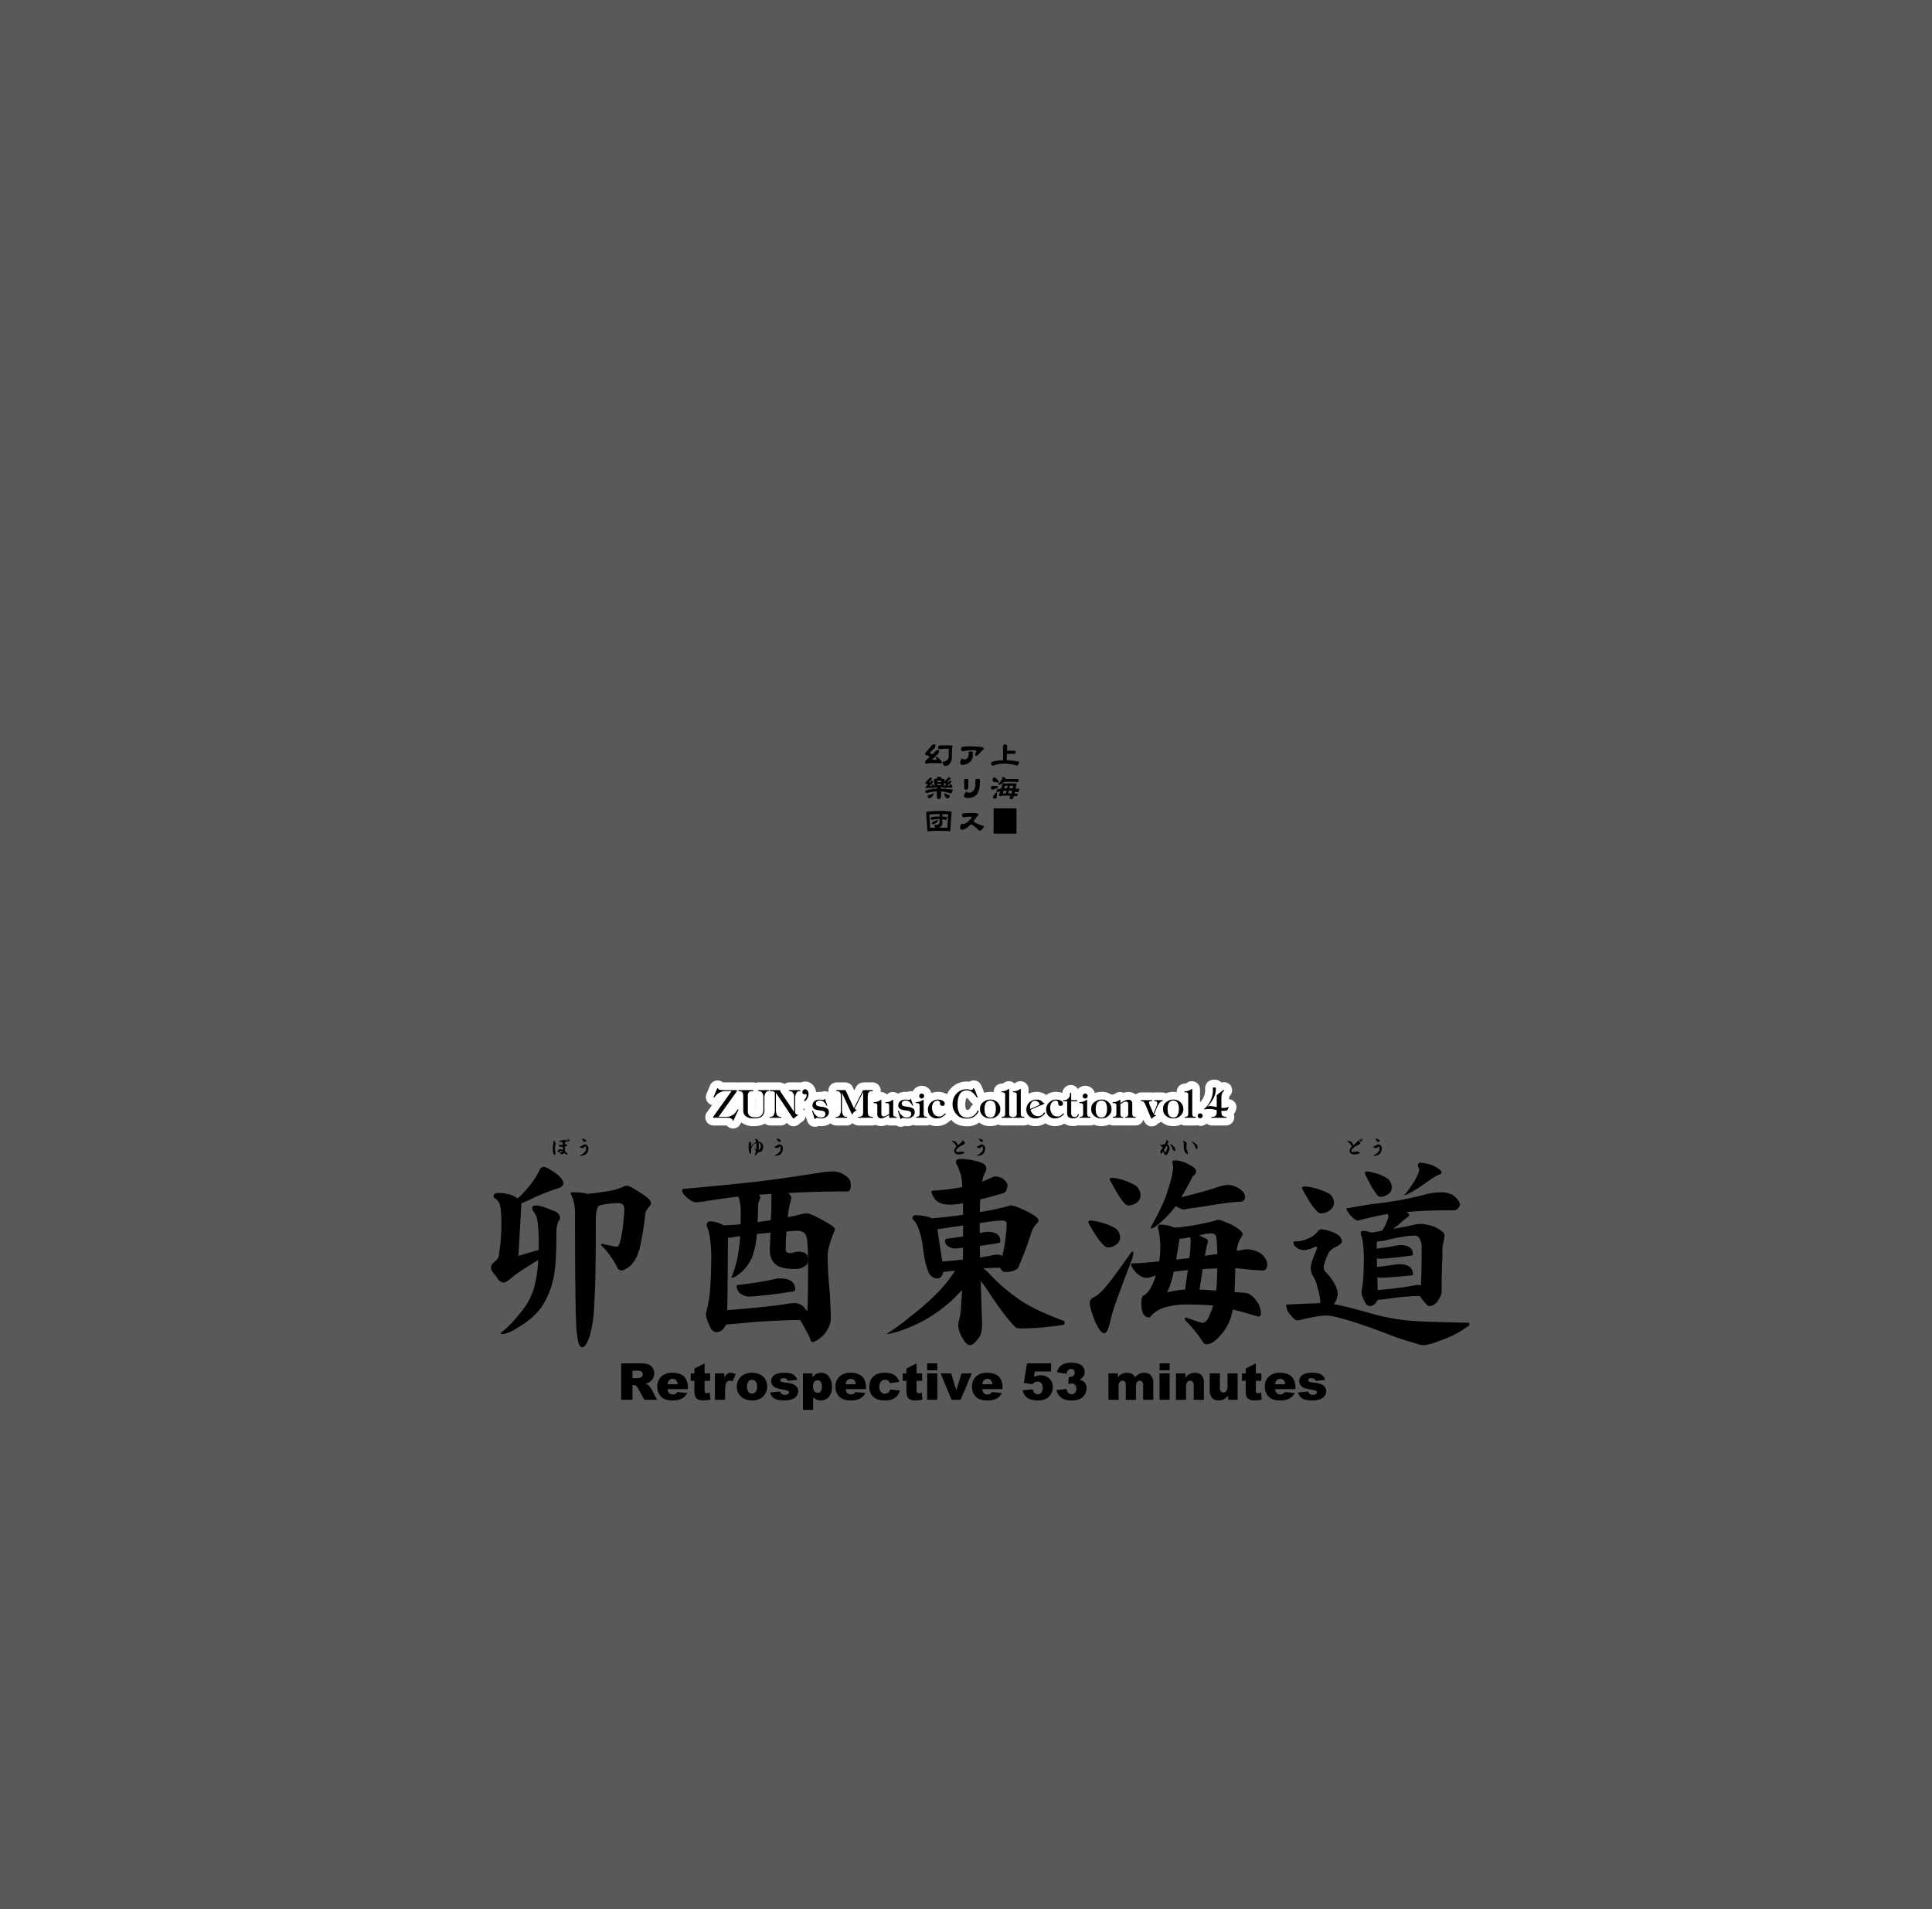 <svg xmlns="http://www.w3.org/2000/svg" width="1000" height="988" viewBox="0 0 1000 988"><g id="Artboard"><rect id="Tint" width="1000" height="988" fill="#58595b"/></g><g id="Outline"><path id="ZUN_s_Music_Collection_vol.4" data-name="ZUN’s Music Collection vol.4" d="M636.2,568.928v-.664a5.026,5.026,0,0,1,.039-.7,7.161,7.161,0,0,0,1.076-1.5,3.992,3.992,0,0,0,.349-2.592,4.127,4.127,0,0,0-2.178-2.931,4.02,4.02,0,0,0-1.379-.415l-.184-.02a3.887,3.887,0,0,0-.444-.025,4,4,0,0,0-1.233.2,4.667,4.667,0,0,0-3.7-1.473,4.395,4.395,0,0,0-4.772,4.487c0,.063,0,.125,0,.188l.035.749a8.757,8.757,0,0,1-.681,3.244A8.217,8.217,0,0,1,621.4,570.2l-.285.258V563.7a4,4,0,0,0-1.171-2.828l-.082-.081a4,4,0,0,0-2.054-1.1l-.2-.04a3.995,3.995,0,0,0-3.046.632,5.374,5.374,0,0,1-.758.454c-4.71.167-4.765,4.147-4.765,4.32,0,.059.01.119.013.178a11.9,11.9,0,0,0-1.84-.14,9.464,9.464,0,0,0-3.4.623c-.1.036-.194.086-.291.127-.04-.018-.075-.046-.116-.063l-.142-.061a4.008,4.008,0,0,0-1.572-.322h-4.08a4.273,4.273,0,0,1-1.379,0h-5.581a4.018,4.018,0,0,0-1.046.139,4.369,4.369,0,0,0-1.748.895,6.112,6.112,0,0,0-3.787-1.257,8.249,8.249,0,0,0-2.5.419,4.016,4.016,0,0,0-.976-.313l-.224-.041a4.011,4.011,0,0,0-2.928.6,4.693,4.693,0,0,1-.948.519,8.063,8.063,0,0,0-1.167.2,9.2,9.2,0,0,0-5.3-1.461,9.466,9.466,0,0,0-3.3.591,5.2,5.2,0,0,0-8.838-2.04,4.17,4.17,0,0,0-.626-.856,3.984,3.984,0,0,0-1.6-1l-.182-.06a3.98,3.98,0,0,0-1.259-.2,4.036,4.036,0,0,0-.833.088,4.553,4.553,0,0,0-3.513,3.882c-.075.014-.139.041-.212.058a9.92,9.92,0,0,0-3.054-.456,8.909,8.909,0,0,0-3.665.755,8.174,8.174,0,0,0-1.444.853,7.439,7.439,0,0,0-1.416-.866,7.965,7.965,0,0,0-3.483-.742h-.114a9.412,9.412,0,0,0-4.107.939V563.7a4,4,0,0,0-1.171-2.828l-.082-.081a4,4,0,0,0-2.054-1.1l-.2-.04a3.995,3.995,0,0,0-3.046.632,5.374,5.374,0,0,1-.758.454h0a3.986,3.986,0,0,0-2-1.046l-.2-.04a3.995,3.995,0,0,0-3.046.632,5.374,5.374,0,0,1-.758.454c-4.71.167-4.765,4.147-4.765,4.32,0,.058.01.116.013.174a11.9,11.9,0,0,0-1.819-.136,9.5,9.5,0,0,0-3.037.5l-.593-1.569c-.01-.027-.02-.053-.031-.08-.844-2.1-1.272-3.025-2.121-3.783a3.995,3.995,0,0,0-3.386-.951,4.511,4.511,0,0,0-1.621.636,10.255,10.255,0,0,0-1.473-.092,11,11,0,0,0-10.058,6.566,8.831,8.831,0,0,0-4.739-1.229,8.954,8.954,0,0,0-3.316.622,5.271,5.271,0,0,0-5.027-3.768,5.332,5.332,0,0,0-4.692,2.948,4.173,4.173,0,0,0-1.075-.147,4.018,4.018,0,0,0-1.368.241c-.123.045-.24.094-.35.146-.306-.028-.627-.042-.96-.042a8.492,8.492,0,0,0-3.958.942,3.976,3.976,0,0,0-1.673-.754l-.223-.041a4,4,0,0,0-3.039.671,6,6,0,0,1-.706.447l-.1,0A4,4,0,0,0,457,565.315l-.183-.041a3.993,3.993,0,0,0-.876-.1c-.045,0-.09.008-.135.009a3.994,3.994,0,0,0-.073-1.783,4.313,4.313,0,0,0-4.262-3.218h-4.282a4.013,4.013,0,0,0-.846.09l-.284.062-.091.02a4.5,4.5,0,0,0-2.155,1.223,4,4,0,0,0-.74,1.02l-.9,1.785-.83-1.785a4,4,0,0,0-2.228-2.061l-.1-.036a4.581,4.581,0,0,0-1.689-.318h-4.16a3.994,3.994,0,0,0-1.032.135l-.3.081a4,4,0,0,0-1.8,1.036,4.233,4.233,0,0,0-1.254,3.011,3.993,3.993,0,0,0,.09.808,4.208,4.208,0,0,0-1.979-.5,4.018,4.018,0,0,0-1.368.241c-.123.045-.24.094-.351.146-.3-.028-.626-.042-.959-.042a9.11,9.11,0,0,0-1.773.177,6.714,6.714,0,0,0-.219-1.048,8.058,8.058,0,0,0-.938-2.011,5.327,5.327,0,0,0-4.622-2.455,3.967,3.967,0,0,0-.408.021,5.573,5.573,0,0,0-1.689.463,4.26,4.26,0,0,0-.586-.058H408.6a4.008,4.008,0,0,0-1.363.239l-.223.081a4.041,4.041,0,0,0-.881.449c-.04.027-.078.054-.117.082a4.523,4.523,0,0,0-1.674-.754,3.982,3.982,0,0,0-.877-.1h-4.809a4.075,4.075,0,0,0-.442.038,4.406,4.406,0,0,0-.476-.038H392.64a4,4,0,0,0-1.366.24l-.1.036a4.4,4.4,0,0,0-1.537-.276h-7.225a4.035,4.035,0,0,0-.686.065,4.445,4.445,0,0,0-.657-.065h-6.453c-.161,0-.324,0-.459,0a4.181,4.181,0,0,0-4.615-.56,3.956,3.956,0,0,0-.82.552l-.163.142a4.01,4.01,0,0,0-1.069,1.486l-1.806,4.363c-.036.087-.068.174-.1.262a4.319,4.319,0,0,0,.581,3.882,4.228,4.228,0,0,0,2.4,1.626l-2.748,3.846a4,4,0,0,0-.642,1.423,4.282,4.282,0,0,0,.8,3.652,4.388,4.388,0,0,0,3.519,1.636h6.385c.1,0,.194,0,.28.008a3.991,3.991,0,0,0,1.329,1.072l.162.081a4,4,0,0,0,2.77.3,4.335,4.335,0,0,0,2.043-1.164,4.043,4.043,0,0,0,.765-1.107l.378-.814a10.6,10.6,0,0,0,6.694,1.969,12.125,12.125,0,0,0,1.777-.114,13.369,13.369,0,0,0,2.01-.417,7.824,7.824,0,0,0,1.828-.775,4.44,4.44,0,0,0,2.851.961h5.3a4.238,4.238,0,0,0,3.184-1.371c.076.09.155.177.238.26l.1.1a4.407,4.407,0,0,0,2.358,1.336,4.034,4.034,0,0,0,1.771-.041,4.638,4.638,0,0,0,2.052-1.154l.256-.223c.055-.049.109-.1.161-.149a2.553,2.553,0,0,1,.549-.4A4.267,4.267,0,0,0,417,577.677l.825,2.553a4.015,4.015,0,0,0,.482,1l.081.121a4.005,4.005,0,0,0,1.524,1.347l.122.062a3.993,3.993,0,0,0,2.782.3,4.538,4.538,0,0,0,.919-.341,9.946,9.946,0,0,0,1.407.1,8.5,8.5,0,0,0,2.882-.474,7.878,7.878,0,0,0,1.871-.983,4.425,4.425,0,0,0,3.064,1.133h5.256a4.3,4.3,0,0,0,3.086-1.23,4.4,4.4,0,0,0,3.2,1.23h7.042a3.913,3.913,0,0,0,.666-.056l.243-.041a4.033,4.033,0,0,0,.846-.251,5.928,5.928,0,0,0,2.755.672,7.673,7.673,0,0,0,2.92-.63,4.4,4.4,0,0,0,1.626.306h3.328c.015,0,.03,0,.046,0a4.037,4.037,0,0,0,.349.2l.122.062a3.993,3.993,0,0,0,2.782.3,4.538,4.538,0,0,0,.919-.341,9.946,9.946,0,0,0,1.407.1,8.5,8.5,0,0,0,2.882-.474c.116-.041.232-.1.348-.143a4.46,4.46,0,0,0,1.583.293h5.215a4.078,4.078,0,0,0,.615-.047l.264-.041a4.043,4.043,0,0,0,.9-.259,8.879,8.879,0,0,0,3.543.671,9.735,9.735,0,0,0,4.757-1.226l.125-.077c.407-.262.766-.507,1.1-.75a7.769,7.769,0,0,0,1.407-1.239c.158.175.3.347.471.525,1.819,1.89,4.441,2.849,7.793,2.849a11.134,11.134,0,0,0,4.3-.786l.079-.033a9.3,9.3,0,0,0,1.864-1.1,8.982,8.982,0,0,0,5.7,1.833,10.079,10.079,0,0,0,3.8-.678c.113-.046.222-.11.334-.162a4.24,4.24,0,0,0,2,.516h5.2c.15,0,.279-.028.421-.039.131.012.258.039.393.039h5.2a4.729,4.729,0,0,0,2.171-.5,9.1,9.1,0,0,0,3.919.828,9.412,9.412,0,0,0,3.332-.563,9.859,9.859,0,0,0,1.857-.914,8.329,8.329,0,0,0,4.981,1.477,9.735,9.735,0,0,0,4.757-1.226l.094-.058a7.7,7.7,0,0,0,4.507,1.244,7.849,7.849,0,0,0,2.566-.4,4.589,4.589,0,0,0,.988.115h5.216a4.088,4.088,0,0,0,.615-.047l.263-.041a4,4,0,0,0,1.067-.345,9.428,9.428,0,0,0,3.88.757,10.079,10.079,0,0,0,3.8-.678c.106-.043.207-.1.312-.152.024.013.045.03.069.042a4.41,4.41,0,0,0,1.993.464h4.972a4.942,4.942,0,0,0,.729-.052,4.519,4.519,0,0,0,.692.052h5.033a3.9,3.9,0,0,0,.665-.056l.243-.041a3.99,3.99,0,0,0,2.093-1.047,4.183,4.183,0,0,0,1.131-1.9,7.828,7.828,0,0,0,1.148,2.043,3.975,3.975,0,0,0,.551.542,4.217,4.217,0,0,0,2.637.937,4.271,4.271,0,0,0,3.03-1.281l.251-.251a4.519,4.519,0,0,0,1.572-.9,9.036,9.036,0,0,0,6.27,2.285,10.077,10.077,0,0,0,3.8-.678c.117-.048.229-.114.345-.167a4.242,4.242,0,0,0,2.009.521h5.2a4.972,4.972,0,0,1,2.66.243,5.22,5.22,0,0,0,3.32-1.209c.093.074.184.15.283.218a4.033,4.033,0,0,0,1.2.549l.223.06a4.018,4.018,0,0,0,1.046.139h7.083a5.082,5.082,0,0,0,1.591-.26,3.991,3.991,0,0,0,1.6-1,4.315,4.315,0,0,0,1-4.494c.043-.066.084-.134.122-.2l.42-.745a6.108,6.108,0,0,0,.8-2.261,4,4,0,0,0,.031-.5A4.081,4.081,0,0,0,636.2,568.928Zm-245.079,5.335-.037,0V568.44l.037-.013Zm40.094-5.628-.175-.5c.062.034.111.081.175.112Zm72.328,3.02a5.413,5.413,0,0,0-1.472,2.016,2.857,2.857,0,0,1-.21.256,1.414,1.414,0,0,1-1.229.464,1.922,1.922,0,0,1-.49-.055,5.316,5.316,0,0,1-.5-2.662c0-2.35.47-3.178.6-3.359a1.253,1.253,0,0,1,.151-.008.648.648,0,0,1,.15.012,3.4,3.4,0,0,1,.5.353c.179.2.353.419.493.591l.112.137c.028.037.079.108.132.181a6.735,6.735,0,0,0,1.836,1.822C503.586,571.488,503.559,571.567,503.538,571.655ZM415.6,573.926v-.138l.1.021a4.052,4.052,0,0,0,.792.079c.029,0,.057-.007.086-.008a3.939,3.939,0,0,0-.2,1A4.27,4.27,0,0,0,415.6,573.926Z" fill="#fff"/></g><g id="Text"><g id="上海_アリス幻樂団" data-name="上海■アリス幻樂団"><path d="M520.142,385.267a1.329,1.329,0,0,1,.817.254.779.779,0,0,1,.355.714l-.062,2.308h3.2a3.831,3.831,0,0,1,1,.084.539.539,0,0,1,.232.527,1.441,1.441,0,0,1-.2.747.659.659,0,0,1-.54.271c-.174,0-.535-.016-1.08-.05q-.771-.017-1.4-.017-.494,0-1.281.017l-.092,3.31a54.648,54.648,0,0,1,6.4.73,3.5,3.5,0,0,1-.463,1.545.791.791,0,0,1-.664.492,4.94,4.94,0,0,1-1.188-.255,19.575,19.575,0,0,0-5.216-.746,15.253,15.253,0,0,0-5.093.814,3.379,3.379,0,0,1-1.034.255.815.815,0,0,1-.586-.323.914.914,0,0,1-.277-.611.977.977,0,0,1,.74-1.086,20.119,20.119,0,0,1,5.494-.815l-.062-7.2a.876.876,0,0,1,.278-.68A.9.9,0,0,1,520.142,385.267Z" fill="#000000"/><path d="M513.6,406.784l2.592.067c.289.091.433.232.433.425,0,.294-.294.559-.88.8a17.3,17.3,0,0,1-2.1.628.817.817,0,0,1-.479-.272.77.77,0,0,1-.247-.543,1.649,1.649,0,0,1,.2-.764C513.274,406.9,513.434,406.784,513.6,406.784Zm1.111-4.414q.4,0,1.143.763,1.188,1.206,1.187,1.478a.371.371,0,0,1-.416.424,2.226,2.226,0,0,1-.617-.118,7.53,7.53,0,0,0-1.467-.2q-.773-.084-.771-1.239a1.153,1.153,0,0,1,.293-.78A.936.936,0,0,1,514.709,402.37Zm1.1,7.69a.229.229,0,0,1,.262.254q0,.306-.231,2.326a.731.731,0,0,1-.834.73,1.112,1.112,0,0,1-.725-.238,1.029,1.029,0,0,1-.308-.763,1.161,1.161,0,0,1,.231-.544l1.266-1.544C515.6,410.133,515.712,410.06,515.8,410.06Zm3.719-4.77a.994.994,0,0,1,.6.169.208.208,0,0,1,.077.051q1-.067,2.577-.067,2.5,0,3.163.084.309.035.309.255a2.083,2.083,0,0,1-.123.374,11.23,11.23,0,0,0-.463,1.952q.909.068,1.929.169a2.743,2.743,0,0,1-.355,1.273q-.262.443-.555.442a3.007,3.007,0,0,1-.911-.238c-.133-.034-.262-.068-.386-.1-.031.17-.057.346-.077.526s-.067.357-.108.527c.473.034.9.062,1.28.085.175.034.263.1.263.2a1.289,1.289,0,0,1-.2.747.653.653,0,0,1-.54.288q-.279,0-1.127-.069a3.94,3.94,0,0,1-.494,1.071q-.37.627-.849.628a1.326,1.326,0,0,1-1.126-.816,2.751,2.751,0,0,0,.694-.984q-1.574-.051-3.827-.051a3.068,3.068,0,0,0-1.173.17,1.088,1.088,0,0,1-.385.119.59.59,0,0,1-.433-.187.491.491,0,0,1-.184-.424,1.92,1.92,0,0,1,.154-.561c.143-.441.287-.887.432-1.341-.134.035-.263.063-.386.085a3.749,3.749,0,0,1-.942.187.5.5,0,0,1-.37-.237.538.538,0,0,1-.185-.374.617.617,0,0,1,.494-.679,14.189,14.189,0,0,1,1.836-.391q.355-1.154.71-2.393A.62.62,0,0,1,519.524,405.29Zm-.386-3.107a2.208,2.208,0,0,1,1,.2.58.58,0,0,1,.293.475,1.147,1.147,0,0,1-.109.425q1.02-.1,2.794-.1a41.806,41.806,0,0,1,4.182.152,2.714,2.714,0,0,1-.278,1.2.435.435,0,0,1-.4.29q-.326,0-1.327-.069-1.605-.151-2.654-.152a20.371,20.371,0,0,0-2.47.136,6.484,6.484,0,0,1-.833.085.256.256,0,0,1-.093-.018.716.716,0,0,0-.123.136,2.978,2.978,0,0,1-1.96,1.239q-.417,0-.417-.288a.62.62,0,0,1,.2-.357,8.784,8.784,0,0,0,1.389-1.765,2.224,2.224,0,0,0,.386-1.053,1,1,0,0,0-.2-.492A2.98,2.98,0,0,1,519.138,402.183Zm1.512,8.42.309-1.409q-.817.033-1.574.119l-.37,1.222c0,.046.129.068.385.068Zm-.879-2.58q.68-.051,1.466-.068l.293-1.29q-.756.016-1.374.05Zm3.735,2.631a.141.141,0,0,0,.015-.051q.186-.7.339-1.273a12.155,12.155,0,0,0-1.667-.153l-.308,1.443Q522.749,410.62,523.506,410.654Zm-.741-3.989-.309,1.29q.8,0,1.729.05a7.717,7.717,0,0,0,.2-1.154Q524.385,406.683,522.765,406.665Z" fill="#000000"/><path d="M526.145,431.474H514.277V418.353h11.868Z" fill="#000000"/><path d="M503.535,389.8a12.25,12.25,0,0,1-.154,2.309,3.741,3.741,0,0,1-.972,1.867,5.429,5.429,0,0,1-2.33,1.545,5.091,5.091,0,0,1-1.776.373q-1.279,0-1.28-1.069a2.844,2.844,0,0,1,1.064-2.41q.139.611.926.611a2.056,2.056,0,0,0,2.162-1.46,4.327,4.327,0,0,0,.2-1.069v-.765q0-.865.957-.865a1.852,1.852,0,0,1,.849.135A.841.841,0,0,1,503.535,389.8Zm5.633-2.359a.9.9,0,0,1-.324.695,7.05,7.05,0,0,0-.663.492,1.573,1.573,0,0,0-.51.425q-1.713,2.122-2.3,2.122-.711,0-.71-.645a6.321,6.321,0,0,1,.586-1.358,1.235,1.235,0,0,0,.108-.39c0-.294-.138-.442-.417-.442-.03,0-.349-.01-.956-.034s-.983-.051-1.127-.051a14.943,14.943,0,0,0-2.947.289q-1.435.271-1.529.272a.91.91,0,0,1-.57-.221,1.086,1.086,0,0,1-.355-.815,1.125,1.125,0,0,1,.988-1.29,18.558,18.558,0,0,1,2.886-.221q3.333,0,5.632.221a6.418,6.418,0,0,1,1.7.323C509,386.958,509.168,387.168,509.168,387.44Z" fill="#000000"/><path d="M507.271,403.931q0,.306-.155,2.462-.278,3.633-1.945,5.211a5.785,5.785,0,0,1-4.105,1.342,5.122,5.122,0,0,1-1.312-.119q-.819-.221-.818-.917a3.109,3.109,0,0,1,1.42-2.241,1.537,1.537,0,0,0,1.436.578,2.644,2.644,0,0,0,1.79-.816,4.755,4.755,0,0,0,1.266-3.581V404.8q.014-.678.014-.8,0-.918,1.22-.917a1.529,1.529,0,0,1,.772.2A.747.747,0,0,1,507.271,403.931Zm-6.035-.084c0,.136-.006.622-.015,1.459s-.016,1.421-.016,1.715q0,1.749-1.189,1.749-.925,0-.926-1.239c0-.148-.015-.685-.046-1.614s-.031-1.567-.031-1.917q0-.882,1.157-.883Q501.235,403.117,501.236,403.847Z" fill="#000000"/><path d="M508.628,428.894q-.741,1.07-1.435,1.069a1.426,1.426,0,0,1-.864-.526c-.124-.112-.33-.305-.618-.577q-.4-.39-.694-.645a14.533,14.533,0,0,0-2.469-1.646q-2.733,2.852-4.815,2.851-.819,0-.818-1.069a4.434,4.434,0,0,1,.879-2.173.808.808,0,0,0,.649.288,3.2,3.2,0,0,0,1.5-.525,7.236,7.236,0,0,0,1.559-1.121,12.189,12.189,0,0,0,.988-1.12,1.892,1.892,0,0,0,.416-.73c0-.181-.148-.272-.447-.272a18.133,18.133,0,0,0-2.685.17q-1.082.135-.988.135a.733.733,0,0,1-.479-.22,1.075,1.075,0,0,1-.339-.866.914.914,0,0,1,1.049-1.018l1.744-.034q1.806-.086,2.7-.085a6.565,6.565,0,0,1,2.5.289.655.655,0,0,1,.463.611.685.685,0,0,1-.262.509,3.723,3.723,0,0,0-.494.476q-.478.61-1.806,2.41a11.041,11.041,0,0,0,3.056,1.63q.663.255,2.006.662c.093.022.211.056.355.1h.016A2.817,2.817,0,0,1,508.628,428.894Z" fill="#000000"/><path d="M483.348,385.148a.819.819,0,0,1,.663.255,1.1,1.1,0,0,1,.247.679,1.8,1.8,0,0,1-.571,1.154l-1.867,1.749c-.268.294-.4.48-.4.559q0,.255.525.561l.694.306q.957-.918,1.867-1.834a1.292,1.292,0,0,1,.819-.509.784.784,0,0,1,.493.221.843.843,0,0,1,.247.577,2.125,2.125,0,0,1-.71,1.46l-2.932,2.868,2.392.085c.082,0,.123-.062.123-.187a2.581,2.581,0,0,1-.617-.95q0-.476.432-.475.4,0,1.636,1.222,1.019.967,1.019,1.493,0,.747-.556.747a3.872,3.872,0,0,1-.648-.119,15.794,15.794,0,0,0-1.913-.085h-2.053a9.057,9.057,0,0,0-2.006.17,1.726,1.726,0,0,1-.463.17q-.942,0-.941-.679a1.888,1.888,0,0,1,.74-1.34q.88-.781,1.713-1.545a10.968,10.968,0,0,0-1.821-.883q-.693-.237-.694-.577,0-.322.617-1l2.608-3.089Q482.871,385.148,483.348,385.148Zm5.987.611a31.982,31.982,0,0,1,3.288.1c.319.068.478.192.478.374a.872.872,0,0,1-.108.305,2.1,2.1,0,0,0-.216.967l-.093,4.872a4.577,4.577,0,0,1-1.25,3.056,2.99,2.99,0,0,1-2.1.984,1.116,1.116,0,0,1-.848-.441,4.173,4.173,0,0,1-.756-1.663,5.269,5.269,0,0,0,2.484-.934,2.647,2.647,0,0,0,.849-2.173v-3.48c0-.146-.088-.221-.263-.221q-2.236,0-3.595.136a4.805,4.805,0,0,1-.972.153c-.154,0-.309-.107-.463-.323a1.1,1.1,0,0,1-.216-.713c0-.464.282-.769.849-.916A26.2,26.2,0,0,1,489.335,385.759Z" fill="#000000"/><path d="M481.666,402.37a.563.563,0,0,1,.494.22.843.843,0,0,1,.185.527.8.8,0,0,1-.294.543l-.971.832c-.145.147-.216.237-.216.271s.077.091.231.136l.278.068.664-.662a.806.806,0,0,1,.508-.289c.32,0,.479.2.479.595a.743.743,0,0,1-.324.594l-1.652,1.443c0,.045.047.067.139.067h1.1c.092,0,.139-.022.139-.067a2.554,2.554,0,0,1-.2-.611c0-.17.109-.255.324-.255q.262,0,.788.628a1.733,1.733,0,0,1,.447.866q0,.543-.493.543a2.162,2.162,0,0,1-.417-.068h-1.328a12.2,12.2,0,0,0-1.774.1,1.27,1.27,0,0,1-.371.1.419.419,0,0,1-.386-.424c0-.148.155-.357.463-.629l.85-.882a7.34,7.34,0,0,0-1.066-.459c-.247-.067-.37-.158-.37-.271s.123-.3.37-.561l1.59-1.765Q481.388,402.37,481.666,402.37Zm4.444-.323a2.347,2.347,0,0,1,.911.12.285.285,0,0,1,.216.271,1.352,1.352,0,0,1-.154.56,10.594,10.594,0,0,1,1.635.169c.155.035.232.114.232.239q-.078.406-.185,1.2l.169-.187,1.574-1.647c.35-.361.617-.543.8-.543a.586.586,0,0,1,.494.221.887.887,0,0,1,.185.526.775.775,0,0,1-.324.51l-1.065.746c-.144.125-.216.2-.216.238,0,.057.062.118.185.187l.294.152.555-.526a.825.825,0,0,1,.509-.272q.494,0,.494.595a.675.675,0,0,1-.355.559l-1.682,1.359q0,.051.123.051h.973c.134,0,.2-.017.2-.051a2.257,2.257,0,0,1-.2-.561c0-.169.107-.254.324-.254q.262,0,.74.611a1.538,1.538,0,0,1,.433.815c0,.362-.145.543-.433.543h-1.758a10.586,10.586,0,0,0-1.652.1,1.1,1.1,0,0,1-.37.1.441.441,0,0,1-.294-.153.381.381,0,0,1-.107-.255.508.508,0,0,1-.217.052,1.582,1.582,0,0,1-.246-.052q-.449-.049-1.235-.067l.092.05a1.154,1.154,0,0,1,.4.7q2.407.084,6,.543a2.992,2.992,0,0,1-.432,1.409c-.176.328-.386.492-.633.492a4.4,4.4,0,0,1-1.142-.271,17.912,17.912,0,0,0-3.812-.713l-.03,1.934a3.024,3.024,0,0,1-.324,1.511.839.839,0,0,1-.788.526,1.094,1.094,0,0,1-.8-.339q-.324-.253-.325-1.562V409.6a18.465,18.465,0,0,0-4.228.628,4.159,4.159,0,0,1-1.08.221.589.589,0,0,1-.416-.238.6.6,0,0,1-.2-.424.754.754,0,0,1,.555-.831,19.594,19.594,0,0,1,5.386-.782,1.1,1.1,0,0,1,.309-.644,1.25,1.25,0,0,1,.154-.119,7.129,7.129,0,0,0-1.019.119.608.608,0,0,1-.2.085c-.195,0-.314-.182-.355-.544l-.324-3.463a.4.4,0,0,1,.294-.407,10.436,10.436,0,0,1,1.187-.17,1.8,1.8,0,0,0,.14-.527c0-.079-.068-.186-.2-.322A6,6,0,0,1,486.11,402.047Zm-2.947,8.488c.082,0,.124.046.124.135a2.44,2.44,0,0,1-.742,1.5,2.611,2.611,0,0,1-1.744,1c-.37,0-.554-.29-.554-.867a1.563,1.563,0,0,1,.261-1.018c.021.091.118.135.293.135a3.254,3.254,0,0,0,1.791-.678A1.327,1.327,0,0,1,483.163,410.535Zm1.991-5.721a7.224,7.224,0,0,1,.91-.051c.37,0,.746.018,1.127.051l.046-.594c0-.056-.036-.1-.109-.119a5.3,5.3,0,0,0-1.126-.085,2.439,2.439,0,0,0-.741.1c-.082.022-.123.056-.123.1Zm.231,1.579a3.968,3.968,0,0,1,.71-.068,4.926,4.926,0,0,1,.818.068c.113,0,.179-.068.2-.2l.03-.492c-.381-.034-.74-.051-1.08-.051s-.633.012-.88.034l.016.645C485.2,406.371,485.261,406.393,485.385,406.393Zm3.148.662.262-.289.988-.933a6.6,6.6,0,0,0-.91-.56.751.751,0,0,1-.17-.1Q488.625,405.969,488.533,407.055Zm.417,3.548a1.89,1.89,0,0,1,.818.272,7.816,7.816,0,0,0,1.913.814,3.2,3.2,0,0,1-.556,1.239,1.082,1.082,0,0,1-.74.306q-.37,0-.834-.56a3.9,3.9,0,0,1-.786-1.868C488.765,410.67,488.827,410.6,488.95,410.6Z" fill="#000000"/><path d="M486.11,419.694a38.784,38.784,0,0,1,5.957.306q.54.084.54.373-.309,2.325-.679,9.285c-.02.408-.149.611-.386.611a6.078,6.078,0,0,1-.678-.085q-1.56-.168-4.784-.17a48.845,48.845,0,0,0-5.109.2,3.256,3.256,0,0,1-.6.119c-.2,0-.315-.175-.355-.526l-.618-9.167q0-.492.726-.611A52.624,52.624,0,0,1,486.11,419.694Zm-4.506,8.759q1.266-.034,2.5-.051a.7.7,0,0,1-.139-.17,2.231,2.231,0,0,1-.324-1.273,4.774,4.774,0,0,0,2.176-.39.893.893,0,0,0,.478-.764v-1.919a16.023,16.023,0,0,0-3.024.306,8.5,8.5,0,0,1-.926.119.567.567,0,0,1-.432-.2.9.9,0,0,1-.17-.543.735.735,0,0,1,.417-.7,18.161,18.161,0,0,1,4.135-.254V421.8a.78.78,0,0,1,.139-.475h-.324q-2.315,0-4.305.187c-.5.045-.757.114-.757.2l.371,6.6C481.419,428.408,481.481,428.453,481.6,428.453Zm3.473-4.091q.415,0,.416.492c0,.091-.123.271-.37.543a4.726,4.726,0,0,1-1.189.849,2.549,2.549,0,0,1-1.033.289.422.422,0,0,1-.479-.476,1.933,1.933,0,0,1,.355-1,.252.252,0,0,0,.247.118,2.222,2.222,0,0,0,.818-.186,3.706,3.706,0,0,0,.926-.527A.513.513,0,0,1,485.077,424.362Zm2.638-3.039a.459.459,0,0,1,.077.255,4.464,4.464,0,0,0-.061.611v.441q1.172.053,2.453.187a2.746,2.746,0,0,1-.293,1.273.536.536,0,0,1-.447.221,4.672,4.672,0,0,1-.8-.119c-.329-.079-.633-.142-.91-.187v1.987a2.2,2.2,0,0,1-.88,1.918,4.464,4.464,0,0,1-.941.475h4.274c.124,0,.191-.1.2-.289l.355-6.45c0-.091-.134-.153-.4-.187Q489.429,421.357,487.715,421.323Z" fill="#000000"/></g><path d="M371.936,578.025h3.815a6.059,6.059,0,0,0,5.256-2.7c.407-.487.69-1.218.954-1.218.183,0,.224.122.224.346l-2.578,5.54a.374.374,0,0,1-.162.081l-.162-.081-.163-.427c-.162-.324-.244-1.034-3.206-1.075H369.5c-.324,0-.486-.122-.425-.386l9.6-13.434h-3.065a6.682,6.682,0,0,0-4.728,1.948c-.65.568-.974,1.359-1.3,1.441a.257.257,0,0,1-.2-.366l1.806-4.363.163-.142c.081-.041.162-.02.263.081a1.346,1.346,0,0,0,.994.772c.427.061.792.1,1.056.121.284.021.609.021.954.021h6.453a.435.435,0,0,1,.467.406Z" fill="#000000"/><path d="M387.079,575.225a3.033,3.033,0,0,0,.852,2.192,4.143,4.143,0,0,0,2.963.852c2.943,0,4.222-1.461,4.222-3.916V568.1a4.022,4.022,0,0,0-.792-2.781,2.167,2.167,0,0,0-1.34-.589c-.385,0-.608-.081-.649-.263a.258.258,0,0,1,.082-.2l.223-.081h5.093a.331.331,0,0,1,.366.284c-.02.162-.2.244-.508.244a1.7,1.7,0,0,0-1.014.486,3.2,3.2,0,0,0-.67,1.178,6.439,6.439,0,0,0-.243,1.725v6.047a4.522,4.522,0,0,1-1.036,3.41,3.927,3.927,0,0,1-1.6.892,9.282,9.282,0,0,1-1.461.3,8.143,8.143,0,0,1-1.258.081c-3.714,0-5.6-1.482-5.6-4.079v-6.9c0-1.765-.163-2.294-.731-2.76a1.649,1.649,0,0,0-1.1-.345c-.467,0-.71-.1-.751-.284a.261.261,0,0,1,.081-.2l.2-.081h7.225c.183,0,.345.1.345.284-.061.182-.365.284-.873.284a2.346,2.346,0,0,0-1.379.386,3.013,3.013,0,0,0-.65,2.334Z" fill="#000000"/><path d="M411.051,567.858c.1-1.441-.772-3.126-2.111-3.126-.385,0-.609-.081-.649-.263a.213.213,0,0,1,.081-.2l.223-.081h5.378a.389.389,0,0,1,.264.1l.081.183c-.021.182-.243.263-.629.263a1.759,1.759,0,0,0-1.258.569,5.022,5.022,0,0,0-.832,2.983v7.874a2.446,2.446,0,0,0,1.075.691c.243,0,.366.1.366.284s-.731.365-1.644,1.258l-.325.284a.761.761,0,0,1-.325.223.36.36,0,0,1-.223-.142l-.2-.2-8.706-12.968v8.99a6.786,6.786,0,0,0,.223,1.745,2.5,2.5,0,0,0,.568,1.076,2.16,2.16,0,0,0,1.34.588c.426,0,.629.1.649.285a.3.3,0,0,1-.325.223h-5.3c-.324,0-.425-.041-.425-.223.02-.183.223-.285.609-.285a1.78,1.78,0,0,0,1.257-.527,3.215,3.215,0,0,0,.609-1.3,5.746,5.746,0,0,0,.223-1.3V565.4a2.011,2.011,0,0,0-1.481-.67h-.183c-.73,0-.974-.04-1.034-.263a.261.261,0,0,1,.081-.2l.223-.081h4.809a.473.473,0,0,1,.366.3l.162.488,7.063,10.552Z" fill="#000000"/><path d="M417.569,568.934a1.722,1.722,0,0,1-1.075.954l-.2-.041a.211.211,0,0,1-.082-.162c.021-.3.2-.609.751-1.239a2.747,2.747,0,0,0,.528-1.6l-.04-.365a.272.272,0,0,0-.163-.224l-.385.06-.386.041a1.1,1.1,0,0,1-1.2-1.238,1.438,1.438,0,0,1,1.339-1.359,1.348,1.348,0,0,1,1.238.588,4.1,4.1,0,0,1,.487,1.015,3.072,3.072,0,0,1,.121.893A4.489,4.489,0,0,1,417.569,568.934Z" fill="#000000"/><path d="M428.145,572a.243.243,0,0,1,.02.2c-.02.061-.061.081-.163.081-.324,0-.385-.649-1.116-1.461a3.161,3.161,0,0,0-2.516-1.259c-1.3,0-2.03.67-2.03,1.563a1.241,1.241,0,0,0,.994,1.319,15.517,15.517,0,0,0,2.334.427,5.937,5.937,0,0,1,2.334.71,2.135,2.135,0,0,1,1.015,2.05,2.5,2.5,0,0,1-.832,2.009,4.832,4.832,0,0,1-1.5.933,4.477,4.477,0,0,1-1.542.243,6.952,6.952,0,0,1-1.461-.162,5.455,5.455,0,0,0-.832-.1.8.8,0,0,0-.649.3.528.528,0,0,1-.366.326l-.122-.062L421.63,579l-1.258-3.9.081-.184a.256.256,0,0,1,.183-.1q.243.03.426.669a3.05,3.05,0,0,0,.751,1.259,9.262,9.262,0,0,0,.872.832,3.586,3.586,0,0,0,2.355.812c1.379,0,2.191-.791,2.191-1.847a1.409,1.409,0,0,0-.121-.67c-.081-.3-.467-.853-1.827-1.035l-2.111-.324a4.654,4.654,0,0,1-1.887-.71,1.976,1.976,0,0,1-.75-1.766c0-1.705,1.461-2.943,3.673-2.943a5.065,5.065,0,0,1,1.095.1l.751.1c.488,0,.61-.467.832-.548a.276.276,0,0,1,.2.122.9.9,0,0,1,.061.264Z" fill="#000000"/><path d="M446.636,564.408a.55.55,0,0,1,.264-.162l.284-.061h4.282c.243,0,.345.061.407.284-.041.182-.326.284-.832.284a1.59,1.59,0,0,0-1.726,1.259,11.354,11.354,0,0,0-.183,2.394v5.885c0,1.279.061,2.618.548,3.187a2.322,2.322,0,0,0,1.421.487c.548,0,.812.1.812.284a.2.2,0,0,1-.122.2l-.244.041h-7.042c-.406,0-.425-.06-.425-.243.04-.183.3-.265.791-.265a2.237,2.237,0,0,0,1.359-.486,2.386,2.386,0,0,0,.447-1l.081-.893V565.22l-4.444,8.706c.486.3,1.034.345,1.055.589a2.075,2.075,0,0,1-.751.568,3.086,3.086,0,0,0-1.076,1.035c-.263.426-.406.629-.425.65s-.021.019-.041.019c-.061-.019-.1-.019-.122-.04l-5.175-11.2v8.625c0,2.434.73,3.814,2.131,3.814.385,0,.609.1.649.285-.06.182-.122.223-.345.223h-5.256c-.325,0-.447-.06-.447-.223.021-.183.224-.285.629-.285a1.962,1.962,0,0,0,1.238-.506,4.658,4.658,0,0,0,.832-3.187V567.33c0-1.237-.162-1.785-.73-2.252a1.548,1.548,0,0,0-1.035-.346c-.4,0-.629-.1-.67-.284a.245.245,0,0,1,.082-.182l.3-.081h4.16a.532.532,0,0,1,.223.041l.163.06,4.3,9.254Z" fill="#000000"/><path d="M456.2,576.523a1.571,1.571,0,0,0,.284.914,1.279,1.279,0,0,0,.994.345,2.686,2.686,0,0,0,1.3-.386c.467-.263.791-.426.954-.527a4.19,4.19,0,0,0,.507-.346v-4.5a1,1,0,0,0-.3-.812c-.142-.184-.508-.284-1.056-.284l-.487-.021a.2.2,0,0,1-.122-.2c.021-.223.386-.345,1.1-.345a5.031,5.031,0,0,0,2.678-1.177l.223.041.062.081v7.347c.081.791.385,1.2.933,1.257s.872.183.953.407a.261.261,0,0,1-.081.141l-.2.041H460.6c-.243,0-.365-.122-.365-.426v-.954a9.305,9.305,0,0,0-1.1.569l-1.1.548a4.666,4.666,0,0,1-1.989.587,1.92,1.92,0,0,1-1.948-2.069v-4.708c0-.325-.02-.427-.345-.812-.141-.2-.487-.3-.994-.3l-.446-.021c-.122-.041-.183-.1-.183-.2.02-.223.385-.345,1.055-.345a6.1,6.1,0,0,0,2.74-1.177l.183.041c.019.02.06.081.081.1Z" fill="#000000"/><path d="M472.56,572a.243.243,0,0,1,.02.2c-.02.061-.061.081-.163.081-.324,0-.385-.649-1.116-1.461a3.161,3.161,0,0,0-2.516-1.259c-1.3,0-2.03.67-2.03,1.563a1.241,1.241,0,0,0,1,1.319,15.479,15.479,0,0,0,2.333.427,5.937,5.937,0,0,1,2.334.71,2.135,2.135,0,0,1,1.015,2.05,2.5,2.5,0,0,1-.832,2.009,4.832,4.832,0,0,1-1.5.933,4.477,4.477,0,0,1-1.542.243,6.952,6.952,0,0,1-1.461-.162,5.441,5.441,0,0,0-.832-.1.8.8,0,0,0-.649.3.528.528,0,0,1-.365.326l-.123-.062-.081-.121-1.258-3.9.081-.184a.256.256,0,0,1,.182-.1q.245.03.427.669a3.05,3.05,0,0,0,.751,1.259,9.262,9.262,0,0,0,.872.832,3.586,3.586,0,0,0,2.355.812c1.379,0,2.191-.791,2.191-1.847a1.409,1.409,0,0,0-.121-.67c-.081-.3-.467-.853-1.827-1.035l-2.111-.324a4.65,4.65,0,0,1-1.886-.71,1.974,1.974,0,0,1-.751-1.766c0-1.705,1.461-2.943,3.673-2.943a5.065,5.065,0,0,1,1.1.1l.751.1c.488,0,.61-.467.832-.548a.276.276,0,0,1,.2.122.933.933,0,0,1,.061.264Z" fill="#000000"/><path d="M478.083,576.666c.081.751.385,1.177.933,1.237s.853.183.913.366a.193.193,0,0,1-.081.182l-.264.041h-5.215a.36.36,0,0,1-.2-.041l-.062-.141c.081-.183.386-.326.934-.407.547-.06.873-.446.954-1.156v-4.566c0-.65-.224-1.258-1.34-1.258l-.528-.021a.247.247,0,0,1-.122-.244c.021-.162.447-.324,1.1-.324a6.238,6.238,0,0,0,2.72-1.157l.182.041.082.081Zm-1-8.158a1.23,1.23,0,0,1-1.3-1.279,1.342,1.342,0,0,1,1.278-1.279,1.3,1.3,0,0,1,1.278,1.3A1.251,1.251,0,0,1,477.088,568.508Z" fill="#000000"/><path d="M483.32,576.422a2.953,2.953,0,0,0,2.638,1.4,3.144,3.144,0,0,0,2.314-.751,3.766,3.766,0,0,1,1.035-.832c.162,0,.223.081.183.264-.082.325-.325.568-.975,1.035-.305.224-.608.427-.892.609a5.79,5.79,0,0,1-2.72.669,4.481,4.481,0,0,1-3.735-1.683,5.187,5.187,0,0,1,.224-6.069,6.73,6.73,0,0,1,1.988-1.562,4.967,4.967,0,0,1,2.031-.406c2.272,0,3.591.974,3.591,2.111,0,.71-.507,1.136-1.3,1.136a1.211,1.211,0,0,1-1.158-1.36,1.233,1.233,0,0,0-1.257-1.379c-1.726,0-2.882,1.542-2.882,3.672A5.647,5.647,0,0,0,483.32,576.422Z" fill="#000000"/><path d="M504.733,566.863c-.182-.222-.425-.527-.73-.872a6.2,6.2,0,0,0-1.4-1.1,4.133,4.133,0,0,0-2.212-.589c-3.186,0-4.749,2.678-4.749,7.367a9.188,9.188,0,0,0,1.056,4.708,4.22,4.22,0,0,0,3.957,2.009,5.376,5.376,0,0,0,4.1-1.7,5.079,5.079,0,0,0,.954-1.36c.183-.426.365-.649.548-.689.1,0,.162.019.182.081.021,0,.061.04.082.141a3.493,3.493,0,0,1-1,1.847,6.077,6.077,0,0,1-2.192,1.7,7.253,7.253,0,0,1-2.78.487c-2.232,0-3.876-.547-4.911-1.624a9.656,9.656,0,0,1-2.09-2.921,7.792,7.792,0,0,1-.508-2.9c0-4.444,3.227-7.691,7.164-7.691a6.624,6.624,0,0,1,1.542.162,8.873,8.873,0,0,0,1.116.162c.467-.04.711-.2.751-.467a.5.5,0,0,1,.406-.467,10.458,10.458,0,0,1,1.076,2.294l.913,2.415-.04.163-.122.04C505.525,568.041,505.078,567.29,504.733,566.863Z" fill="#000000"/><path d="M516.751,576.909a5.548,5.548,0,0,1-1.968,1.523,6.121,6.121,0,0,1-2.294.384,5.246,5.246,0,0,1-4.16-1.764,4.187,4.187,0,0,1-1.055-3.085,4.022,4.022,0,0,1,1.136-3.146,7.191,7.191,0,0,1,2.07-1.36,5.423,5.423,0,0,1,1.99-.365,4.959,4.959,0,0,1,3.348,1,5.386,5.386,0,0,1,1.542,1.887,5.286,5.286,0,0,1,.407,2.11A4.076,4.076,0,0,1,516.751,576.909Zm-4.262-7.3c-1.785,0-2.9,1.46-2.9,4.363,0,2.679.832,4.384,3,4.384a2.273,2.273,0,0,0,2.232-1.32,7,7,0,0,0,.629-3.1C515.452,570.78,514.3,569.6,512.489,569.6Z" fill="#000000"/><path d="M522.355,576.625c.082.873.386,1.3.934,1.3s.853.122.954.345c0,.223-.082.223-.427.223h-5.2c-.183,0-.243-.122-.243-.182.081-.224.386-.345.934-.407s.852-.446.953-1.156V566.356c0-.466-.3-1.035-1.36-1.035l-.487-.041c-.061-.019-.121-.081-.142-.222,0-.224.366-.326,1.076-.326a5.3,5.3,0,0,0,2.719-1.156l.2.04.081.081Z" fill="#000000"/><path d="M528.364,576.625c.081.873.386,1.3.934,1.3s.852.122.954.345c0,.223-.081.223-.427.223h-5.2c-.183,0-.243-.122-.243-.182.081-.224.385-.345.933-.407s.853-.446.954-1.156V566.356c0-.466-.3-1.035-1.36-1.035l-.487-.041c-.061-.019-.121-.081-.142-.222,0-.224.365-.326,1.075-.326a5.3,5.3,0,0,0,2.72-1.156l.2.04.081.081Z" fill="#000000"/><path d="M537.174,577.681a3.056,3.056,0,0,0,2.739-1.218,2.938,2.938,0,0,1,.812-.812.231.231,0,0,1,.163.061l.04.2c0,.386-.366.872-1.075,1.44a7.232,7.232,0,0,1-1.969,1.137,5.476,5.476,0,0,1-1.969.324,4.468,4.468,0,0,1-3.45-1.338,4.651,4.651,0,0,1-1.237-3.308,5.119,5.119,0,0,1,5.357-5.074,3.952,3.952,0,0,1,1.786.365,3.3,3.3,0,0,1,1.218.893c.3.366.567.548.77.548.224,0,.326.081.326.223-.062.082-.1.1-.366.265l-1.2.527c-.528.2-.934.365-1.2.467s-.609.263-1.055.467l-3.491,1.542C534.109,576.646,535.55,577.681,537.174,577.681Zm-1.7-4.689,1.481-.649.832-.426a.812.812,0,0,0,.264-.264,1.525,1.525,0,0,0-.507-1.1,2.724,2.724,0,0,0-.893-.691,1.918,1.918,0,0,0-.833-.182,2.232,2.232,0,0,0-1.988.994,4.023,4.023,0,0,0-.649,2.212l.04.547.02.529Z" fill="#000000"/><path d="M544.5,576.422a2.952,2.952,0,0,0,2.639,1.4,3.143,3.143,0,0,0,2.313-.751,3.751,3.751,0,0,1,1.035-.832c.162,0,.223.081.183.264-.082.325-.325.568-.975,1.035-.3.224-.608.427-.892.609a5.79,5.79,0,0,1-2.72.669,4.479,4.479,0,0,1-3.734-1.683,5.189,5.189,0,0,1,.223-6.069,6.743,6.743,0,0,1,1.988-1.562,4.967,4.967,0,0,1,2.031-.406c2.272,0,3.592.974,3.592,2.111,0,.71-.508,1.136-1.3,1.136a1.21,1.21,0,0,1-1.157-1.36,1.234,1.234,0,0,0-1.258-1.379c-1.726,0-2.882,1.542-2.882,3.672A5.655,5.655,0,0,0,544.5,576.422Z" fill="#000000"/><path d="M557.614,569.685a.29.29,0,0,1-.1.223,1.161,1.161,0,0,1-.366.061h-2.7v6.108a2.554,2.554,0,0,0,.386,1.482,1.606,1.606,0,0,0,1.359.547c.792-.081,1.28-.344,1.462-.771a1.452,1.452,0,0,1,.569-.791c.081.02.121.06.121.081a.264.264,0,0,1,.041.162,2.16,2.16,0,0,1-1.6,1.786,3.851,3.851,0,0,1-1.339.2c-2.213,0-3.085-.892-3.085-2.5v-6.311h-1.745l-.264-.061a.256.256,0,0,1-.1-.183c0-.223.183-.325.669-.325a2.664,2.664,0,0,0,2.273-1.217,2.509,2.509,0,0,0,.588-1.644c0-.609.143-.954.427-1.015l.183.061a.252.252,0,0,1,.06.183V569.4h2.842C557.513,569.4,557.614,569.522,557.614,569.685Z" fill="#000000"/><path d="M562.711,576.666c.081.751.386,1.177.934,1.237s.852.183.913.366a.2.2,0,0,1-.081.182l-.264.041H559a.362.362,0,0,1-.2-.041l-.062-.141c.081-.183.386-.326.934-.407.548-.06.873-.446.954-1.156v-4.566c0-.65-.224-1.258-1.34-1.258l-.527-.021a.247.247,0,0,1-.122-.244c.02-.162.446-.324,1.1-.324a6.239,6.239,0,0,0,2.719-1.157l.183.041.081.081Zm-.994-8.158a1.231,1.231,0,0,1-1.3-1.279,1.342,1.342,0,0,1,1.278-1.279,1.3,1.3,0,0,1,1.279,1.3A1.252,1.252,0,0,1,561.717,568.508Z" fill="#000000"/><path d="M574.3,576.909a5.557,5.557,0,0,1-1.968,1.523,6.121,6.121,0,0,1-2.294.384,5.245,5.245,0,0,1-4.16-1.764,4.187,4.187,0,0,1-1.055-3.085,4.022,4.022,0,0,1,1.136-3.146,7.178,7.178,0,0,1,2.07-1.36,5.423,5.423,0,0,1,1.99-.365,4.961,4.961,0,0,1,3.348,1,5.386,5.386,0,0,1,1.542,1.887,5.286,5.286,0,0,1,.406,2.11A4.075,4.075,0,0,1,574.3,576.909Zm-4.262-7.3c-1.785,0-2.9,1.46-2.9,4.363,0,2.679.832,4.384,3,4.384a2.273,2.273,0,0,0,2.232-1.32,7,7,0,0,0,.629-3.1C573,570.78,571.845,569.6,570.038,569.6Z" fill="#000000"/><path d="M586.054,571.044v5.581q.122,1.188.913,1.278c.548.062.873.183.974.407a.3.3,0,0,1-.061.141l-.243.041H582.6a.286.286,0,0,1-.183-.041l-.041-.182c.061-.183.325-.285.771-.345.467-.061.731-.467.812-1.177v-5.459a1.07,1.07,0,0,0-1.217-1.137,2.826,2.826,0,0,0-1.421.426l-1.4.832v5.176q0,1.248.73,1.339c.488.06.772.2.853.386,0,.081-.021.122-.081.141a.449.449,0,0,1-.244.041h-4.972a.427.427,0,0,1-.2-.041.473.473,0,0,1-.061-.182c.1-.223.426-.345.934-.345.548-.061.852-.446.954-1.177v-4.769c0-.223,0-.386-.346-.771a1.234,1.234,0,0,0-.994-.3c-.487,0-.629,0-.649-.263q.03-.215,1.1-.305a6.289,6.289,0,0,0,2.7-1.157l.223.041c.02.02.04.1.061.122v1.521l1.035-.629a8.394,8.394,0,0,1,1.218-.588,4.788,4.788,0,0,1,1.886-.467A1.814,1.814,0,0,1,586.054,571.044Z" fill="#000000"/><path d="M595.373,572.546l.731,1.7.892,2.171.629-1.522.649-1.5.488-1.359a3.777,3.777,0,0,0,.223-1.1c-.061-.649-.345-.973-.811-.973-.467-.061-.732-.183-.792-.365l.06-.143a.235.235,0,0,1,.163-.061h4.08l.141.061.062.143c-.021.182-.163.284-.448.324a1.487,1.487,0,0,0-.791.406,4.376,4.376,0,0,0-.547.589,11.609,11.609,0,0,0-1.1,1.907l-.792,1.807-.934,2.171a2.411,2.411,0,0,0,.711.406q.335.06.365.243c0,.1-.163.183-.466.244a3.132,3.132,0,0,0-1.178.75l-.4.406c-.122.122-.224.143-.326.061a8.284,8.284,0,0,1-.689-1.4l-1.157-2.74c-.386-.994-.791-1.927-1.177-2.78a6.394,6.394,0,0,0-.913-1.644,1.878,1.878,0,0,0-1.116-.466c-.325,0-.508-.1-.548-.284.06-.163.04-.143.264-.2h5.581a.235.235,0,0,1,.162.061l.06.183c-.081.182-.365.284-.872.284a.764.764,0,0,0-.852.69C594.743,570.983,594.724,570.983,595.373,572.546Z" fill="#000000"/><path d="M611.489,576.909a5.548,5.548,0,0,1-1.968,1.523,6.115,6.115,0,0,1-2.293.384,5.247,5.247,0,0,1-4.161-1.764,4.187,4.187,0,0,1-1.054-3.085,4.021,4.021,0,0,1,1.135-3.146,7.18,7.18,0,0,1,2.071-1.36,5.417,5.417,0,0,1,1.989-.365,4.963,4.963,0,0,1,3.349,1,5.408,5.408,0,0,1,1.542,1.887,5.3,5.3,0,0,1,.406,2.11A4.076,4.076,0,0,1,611.489,576.909Zm-4.261-7.3c-1.786,0-2.9,1.46-2.9,4.363,0,2.679.832,4.384,3,4.384a2.275,2.275,0,0,0,2.233-1.32,7.013,7.013,0,0,0,.628-3.1C610.19,570.78,609.034,569.6,607.228,569.6Z" fill="#000000"/><path d="M617.114,576.625c.081.873.386,1.3.934,1.3s.852.122.954.345c0,.223-.081.223-.427.223h-5.2c-.183,0-.243-.122-.243-.182.081-.224.385-.345.933-.407s.853-.446.954-1.156V566.356c0-.466-.3-1.035-1.36-1.035l-.487-.041c-.061-.019-.121-.081-.142-.222,0-.224.365-.326,1.075-.326a5.3,5.3,0,0,0,2.72-1.156l.2.04.081.081Z" fill="#000000"/><path d="M621.235,578.735a1.37,1.37,0,0,1-.954-.384,1.313,1.313,0,0,1-.344-.853,1.278,1.278,0,1,1,2.556,0A1.26,1.26,0,0,1,621.235,578.735Z" fill="#000000"/><path d="M628.36,567.9a22.716,22.716,0,0,1-1.725,2.9,18.067,18.067,0,0,1-1.786,2.029c.487-.1.589-.446,1.481-.406a3.823,3.823,0,0,1,.508.02c.141.021.467.062.974.143.528.081.852.142.974.162s.446.1.994.243v-5.479a.316.316,0,0,0-.081-.243l-.06-.224a9.424,9.424,0,0,1,1.826-1.583,15.656,15.656,0,0,1,2.009-1.38l.183.021c.04.02.061.06.081.162a4.981,4.981,0,0,1-.609.771,3.289,3.289,0,0,0-.731,1.359,7.147,7.147,0,0,0-.2,1.868V573.4h1.421a6.721,6.721,0,0,0,2.192-.487c.1,0,.142.041.142.122a2.192,2.192,0,0,1-.284.751l-.446.791a2.1,2.1,0,0,1-.711.224l-1.218.121-.71-.04-.386-.041a7.965,7.965,0,0,0,.143,1.929,1.611,1.611,0,0,0,.405.71,2.923,2.923,0,0,0,1.421.487l.508.019a.207.207,0,0,1,.162.224.293.293,0,0,1-.1.224,1.138,1.138,0,0,1-.344.06H627.3l-.224-.06a.217.217,0,0,1-.1-.183.284.284,0,0,1,.123-.224,1.319,1.319,0,0,1,.507-.06,1.951,1.951,0,0,0,2.152-2.172v-1.218a14.22,14.22,0,0,0-3.816-.608,9.676,9.676,0,0,0-1.887.121l-.691.082-.1-.021-.062-.122a1.887,1.887,0,0,1,.325-.365l.65-.589a12.228,12.228,0,0,0,2.658-4.1,12.762,12.762,0,0,0,.974-4.83l-.041-.853c0-.427.123-.487.772-.487.669,0,.791,0,.791.589A9.582,9.582,0,0,1,628.36,567.9Z" fill="#000000"/><g id="ぼうゆうとうかいどう"><path d="M287.446,596.352a5.561,5.561,0,0,0-.023,1.116v.045a.1.1,0,0,0-.011.034.536.536,0,0,1-.057.068.476.476,0,0,1-.182.08.369.369,0,0,1-.2.012.241.241,0,0,1-.08-.012c-.015,0-.031-.011-.046-.034a1.523,1.523,0,0,1-.261-.342,2.89,2.89,0,0,1-.217-.352c-.015-.008-.031-.038-.046-.092a.187.187,0,0,1-.023-.1,18.851,18.851,0,0,1,.263-6.047,2.223,2.223,0,0,0,.023-.251c-.008-.046-.019-.121-.035-.228a3.462,3.462,0,0,1,.593.6,2.77,2.77,0,0,1,.4.752c.015.083.026.167.034.25a.9.9,0,0,1-.034.239,12.557,12.557,0,0,0-.3,1.846,10.9,10.9,0,0,0-.023,1.856l.4-.558A11.293,11.293,0,0,0,287.446,596.352Zm3.816-4.967a.311.311,0,0,0-.08-.149.572.572,0,0,0-.148-.1l-.41-.069L290.2,591c-.114-.016-.247-.03-.4-.046l-.376-.034h-.068c-.031,0-.05-.008-.057-.022a.031.031,0,0,1-.034-.035.1.1,0,0,1,0-.068c0-.008.011-.023.034-.046a1.139,1.139,0,0,0,.125-.114.105.105,0,0,0,.034-.023.379.379,0,0,0,.069-.046c.037-.03.068-.052.091-.068l.068-.034a.1.1,0,0,0,.045-.023c.046-.014.088-.026.126-.034q.216-.057.5-.125c.076-.023.156-.046.239-.068s.171-.046.262-.068q.513-.1,1.014-.206h.194a.28.28,0,0,0,.068.011c.038.016.1.034.182.058.114.045.2.076.251.091a1.919,1.919,0,0,1,.421.182.159.159,0,0,1,.069.034l.022.023a.086.086,0,0,1,.012.034l.2.33a.2.2,0,0,1,.011.114.136.136,0,0,1-.1.081q-.126.033-.354.1a2.933,2.933,0,0,1-.387.091l-.011,1.07a1.88,1.88,0,0,1,.49.069,2.4,2.4,0,0,1,.467.216.242.242,0,0,1,.091.1.215.215,0,0,1,.045.137l.023.159a.306.306,0,0,1-.034.159.259.259,0,0,1-.159.08c-.046.008-.122.022-.228.046s-.194.038-.239.045c-.107.023-.19.042-.251.057a1.653,1.653,0,0,0-.239.057l-.011,2.494a5.945,5.945,0,0,1,.694.7,5.176,5.176,0,0,1,.57.808.235.235,0,0,1-.011.159c-.046.062-.088.092-.126.092l-.376.045a.285.285,0,0,1-.148-.034.176.176,0,0,1-.125-.091q-.262-.239-.388-.364a2.018,2.018,0,0,0-.33-.274.335.335,0,0,0-.068-.068,4.339,4.339,0,0,1-.387.3,2.435,2.435,0,0,1-.422.227.992.992,0,0,1-.353.069,1.217,1.217,0,0,1-.353-.045,1.379,1.379,0,0,1-.376-.193.738.738,0,0,1-.251-.332,1.746,1.746,0,0,0-.262-.273,1.126,1.126,0,0,0-.33-.137.853.853,0,0,1-.25-.079.031.031,0,0,1-.023-.012.5.5,0,0,1-.205-.08.406.406,0,0,1-.2-.25.386.386,0,0,1,0-.319.916.916,0,0,1,.159-.308,1.531,1.531,0,0,1,.251-.239,1.622,1.622,0,0,1,.433-.193,1.593,1.593,0,0,1,.467-.057,3.381,3.381,0,0,1,.729.113,3.51,3.51,0,0,1,.683.3l-.023-1.755c-.167.024-.319.046-.455.069a3.437,3.437,0,0,1-.468.034.636.636,0,0,1-.375-.034.9.9,0,0,1-.365-.137,1.26,1.26,0,0,1-.432-.444,1.125,1.125,0,0,1-.171-.592.9.9,0,0,0,.227.137,1.655,1.655,0,0,0,.228.08,1.305,1.305,0,0,0,.274.022.656.656,0,0,0,.25,0,3.019,3.019,0,0,0,.319-.046c.068-.007.171-.022.308-.045a2.781,2.781,0,0,0,.307-.045c.069-.008.174-.023.319-.046Zm-.5,4.42-.069-.024c-.144-.045-.254-.075-.33-.091a1.036,1.036,0,0,1-.136-.01h-.092a1.063,1.063,0,0,0-.205.022c-.061.016-.114.03-.159.045a.529.529,0,0,0-.125.08.112.112,0,0,0-.035.114.193.193,0,0,0,.046.125.934.934,0,0,0,.319.2,1.506,1.506,0,0,0,.33.183.189.189,0,0,0,.1.023.111.111,0,0,0,.079-.023,1.884,1.884,0,0,1,.24-.137.95.95,0,0,1,.1-.068,1.814,1.814,0,0,0,.308-.251A1.562,1.562,0,0,0,290.761,595.8Zm2.9-5.878a2.233,2.233,0,0,1,.455.558.592.592,0,0,1,.023.228.255.255,0,0,1-.1.183.315.315,0,0,1-.149.079.191.191,0,0,1-.159,0,.221.221,0,0,1-.183-.1.274.274,0,0,1-.091-.216v-.011c-.015-.122-.026-.213-.034-.274a.83.83,0,0,0-.091-.285,2.156,2.156,0,0,0-.308-.489A2.145,2.145,0,0,1,293.666,589.927Zm.8-.262a2.394,2.394,0,0,1,.444.592.49.49,0,0,1,.023.205.426.426,0,0,1-.1.194.3.3,0,0,1-.239.079.26.26,0,0,1-.216-.125.518.518,0,0,1-.1-.193c-.03-.068-.057-.137-.08-.205s-.038-.145-.068-.251-.064-.175-.079-.228-.042-.11-.081-.193a2.162,2.162,0,0,0-.113-.251A2.23,2.23,0,0,1,294.463,589.665Z" fill="#000000"/><path d="M300.181,593.446a.454.454,0,0,0,.194-.056,3.183,3.183,0,0,0,.546-.251,5.14,5.14,0,0,0,.513-.33,3.785,3.785,0,0,1,.512-.3,3.231,3.231,0,0,1,.558-.183,2.387,2.387,0,0,1,.4-.034,2.757,2.757,0,0,1,.4.092,1.662,1.662,0,0,1,.444.273,2.172,2.172,0,0,1,.376.375,4.609,4.609,0,0,1,.228.444,2.524,2.524,0,0,1,.136.491,4.2,4.2,0,0,1-.022,1.15,4.884,4.884,0,0,1-.342,1.105,4.367,4.367,0,0,1-.376.615,2.337,2.337,0,0,1-.5.524,2.242,2.242,0,0,1-.57.364,2.984,2.984,0,0,1-.637.217,2.442,2.442,0,0,1-.274.069c-.1.022-.186.041-.262.056-.2.038-.391.069-.558.091-.091.016-.2.03-.319.046l-.319.034c-.1.008-.171.015-.216.023-.091.007-.171.015-.239.023a12.6,12.6,0,0,0,1.412-.878,11.827,11.827,0,0,0,1.31-1.048,3.029,3.029,0,0,0,.4-.478,2.015,2.015,0,0,0,.273-.558c.015-.053.038-.144.068-.273v-.274l-.045-1.446a.047.047,0,0,1-.012-.034.222.222,0,0,1-.045-.034h-.046a.117.117,0,0,0-.034.022q-.136.091-.387.251c-.091.068-.179.133-.262.193q-.32.206-.672.422a.5.5,0,0,1-.16.045.324.324,0,0,1-.193.012,3.794,3.794,0,0,1-.49-.1,3.965,3.965,0,0,1-.49-.159.576.576,0,0,1-.308-.194.756.756,0,0,1-.2-.33A.841.841,0,0,0,300.181,593.446Zm1.72-2.585a1.358,1.358,0,0,1,.114-.126c.038-.06.068-.106.091-.136a.068.068,0,0,0,.011-.045.2.2,0,0,0-.011-.046l-.011-.012a4.059,4.059,0,0,1-.559-.535l-.011-.012q-.319-.34-.535-.6c.106.008.223.015.353.023l.353.034c.1.007.212.023.342.045l.33.069a1.06,1.06,0,0,1,.3.1c.03.016.072.038.126.069a1.073,1.073,0,0,0,.113.09c.129.107.221.187.274.24a2.861,2.861,0,0,1,.227.3.448.448,0,0,1,.057.16.33.33,0,0,1-.057.171.382.382,0,0,1-.068.114l-.057.056a.152.152,0,0,0-.034.023.243.243,0,0,1-.16.068.252.252,0,0,1-.17-.01.377.377,0,0,1-.171-.035.634.634,0,0,1-.16-.023,2.559,2.559,0,0,0-.3.012.863.863,0,0,0-.262.1,1.48,1.48,0,0,1-.148.091l-.068.034c-.039.024-.065.038-.08.046A3.057,3.057,0,0,1,301.9,590.861Z" fill="#000000"/><path d="M389.863,592.684a4.179,4.179,0,0,0-.911,1.651,2,2,0,0,0-.079.4.048.048,0,0,0-.012.035c-.007.061-.015.152-.023.273-.007.068-.011.118-.011.148,0,.061,0,.156-.012.286s-.011.231-.011.284c-.008.106-.011.205-.011.3-.008.122-.012.262-.012.422v.421a.248.248,0,0,1-.056.16.208.208,0,0,1-.149.068.183.183,0,0,1-.148-.012.212.212,0,0,1-.125-.068.493.493,0,0,1-.239-.205.527.527,0,0,1-.148-.274,11.627,11.627,0,0,1-.319-1.332,10.894,10.894,0,0,1-.126-1.379,10.147,10.147,0,0,1,.046-1.366,7.919,7.919,0,0,1,.251-1.355.725.725,0,0,1-.046-.217.793.793,0,0,1,.023-.217.063.063,0,0,1,.023-.045.124.124,0,0,1,.034-.023h.045a.033.033,0,0,0,.023.012,2.266,2.266,0,0,1,.592.478,1.972,1.972,0,0,1,.365.672,1.137,1.137,0,0,1,.046.205v.012a1.648,1.648,0,0,1-.023.227,2.832,2.832,0,0,0-.057.3c-.008.076-.019.179-.034.308a5.729,5.729,0,0,0-.034.615,7.881,7.881,0,0,1,1.15-1.344,6.537,6.537,0,0,1,1.48-.957,3.6,3.6,0,0,0-.113-.6,3.024,3.024,0,0,0-.228-.593l-.034-.034a.11.11,0,0,1-.034-.023h-.1l-.011.011a.089.089,0,0,1-.035.012.046.046,0,0,0-.022.046.2.2,0,0,1-.08-.137.371.371,0,0,1,.023-.171.268.268,0,0,1,.057-.068.167.167,0,0,1,.079-.046,3.757,3.757,0,0,1,.513-.034,2.044,2.044,0,0,1,.5.091.894.894,0,0,1,.216.091,2.007,2.007,0,0,1,.149.171,2.354,2.354,0,0,1,.114.239c.023.053.057.137.1.25a1.833,1.833,0,0,1,.08.251,2.088,2.088,0,0,1,.046.274,2.5,2.5,0,0,1,1.059.205,2.154,2.154,0,0,1,.831.683,2.971,2.971,0,0,1,.558,1.686,3.4,3.4,0,0,1-.387,1.743,2.356,2.356,0,0,1-.968.922,2.27,2.27,0,0,1-1.321.239,3.171,3.171,0,0,1-.718,1.048,3.352,3.352,0,0,1-1.071.707q.228-.558.41-1.139a8.273,8.273,0,0,0,.3-1.151,3.969,3.969,0,0,1-.752-2.665,2.2,2.2,0,0,0,.216,1.082,2.271,2.271,0,0,0,.649.889q.092-.821.114-1.789a15.287,15.287,0,0,0-.1-1.766A4.263,4.263,0,0,0,389.863,592.684Zm3.042,2.369a1.018,1.018,0,0,0,.273-.194,2.483,2.483,0,0,0,.593-1.264,2.612,2.612,0,0,0-.126-1.39,1.251,1.251,0,0,0-.4-.535,1.239,1.239,0,0,0-.593-.263,17.179,17.179,0,0,1,.1,1.868,15.745,15.745,0,0,1-.148,1.858A.636.636,0,0,0,392.905,595.053Z" fill="#000000"/><path d="M400.9,593.446a.45.45,0,0,0,.194-.056,3.221,3.221,0,0,0,.547-.251,5.255,5.255,0,0,0,.512-.33,3.8,3.8,0,0,1,.513-.3,3.174,3.174,0,0,1,.558-.183,2.369,2.369,0,0,1,.4-.034,2.77,2.77,0,0,1,.4.092,1.647,1.647,0,0,1,.444.273,2.172,2.172,0,0,1,.376.375,4.609,4.609,0,0,1,.228.444,2.607,2.607,0,0,1,.137.491,4.2,4.2,0,0,1-.023,1.15,4.884,4.884,0,0,1-.342,1.105,4.367,4.367,0,0,1-.376.615,2.337,2.337,0,0,1-.5.524,2.219,2.219,0,0,1-.569.364,3.009,3.009,0,0,1-.638.217,2.442,2.442,0,0,1-.274.069c-.1.022-.186.041-.262.056-.2.038-.391.069-.558.091-.091.016-.2.03-.319.046l-.319.034c-.1.008-.171.015-.216.023-.091.007-.171.015-.239.023a12.512,12.512,0,0,0,1.412-.878,11.735,11.735,0,0,0,1.31-1.048,3.029,3.029,0,0,0,.4-.478,2.015,2.015,0,0,0,.273-.558q.023-.08.069-.273v-.274l-.046-1.446a.047.047,0,0,1-.011-.034.2.2,0,0,1-.046-.034h-.046a.117.117,0,0,0-.034.022q-.137.091-.387.251c-.091.068-.178.133-.262.193q-.32.206-.672.422a.5.5,0,0,1-.159.045.327.327,0,0,1-.194.012,3.829,3.829,0,0,1-.49-.1,3.965,3.965,0,0,1-.49-.159.574.574,0,0,1-.307-.194.738.738,0,0,1-.2-.33A.827.827,0,0,0,400.9,593.446Zm1.72-2.585a1.524,1.524,0,0,1,.114-.126c.038-.06.068-.106.091-.136a.068.068,0,0,0,.011-.045.2.2,0,0,0-.011-.046l-.011-.012a4.059,4.059,0,0,1-.559-.535l-.011-.012c-.212-.227-.391-.428-.535-.6.106.008.224.015.353.023l.353.034c.1.007.212.023.342.045l.33.069a1.06,1.06,0,0,1,.3.1c.031.016.073.038.126.069a1.055,1.055,0,0,0,.114.09c.128.107.22.187.273.24a3,3,0,0,1,.228.3.448.448,0,0,1,.057.16.33.33,0,0,1-.057.171.4.4,0,0,1-.069.114l-.056.056a.162.162,0,0,0-.035.023.242.242,0,0,1-.159.068.254.254,0,0,1-.171-.01.377.377,0,0,1-.171-.035.621.621,0,0,1-.159-.023,2.568,2.568,0,0,0-.3.012.857.857,0,0,0-.261.1,1.584,1.584,0,0,1-.149.091l-.068.034c-.038.024-.065.038-.08.046A3.057,3.057,0,0,1,402.621,590.861Z" fill="#000000"/><path d="M494.7,592.809c-.107-.2-.228-.4-.365-.616a3.806,3.806,0,0,0-.387-.489,2.765,2.765,0,0,0-.456-.41c-.235-.19-.406-.33-.512-.422-.13-.091-.308-.231-.536-.421a6.456,6.456,0,0,1,1,.057,5.354,5.354,0,0,1,.979.262,3.63,3.63,0,0,1,.376.228,1.611,1.611,0,0,1,.307.33,6.639,6.639,0,0,1,.376.684,7.058,7.058,0,0,1,.286.74c.3-.258.607-.521.911-.786.052-.038.1-.076.148-.114q.454-.387,1.082-.854a.288.288,0,0,0,.034-.068V590.9a.037.037,0,0,1-.011-.024l-.126-.262v-.046a.047.047,0,0,1,.012-.034.614.614,0,0,1,.125-.113.256.256,0,0,1,.046-.034.73.73,0,0,1,.1-.046h.023a.455.455,0,0,1,.079-.012.35.35,0,0,1,.1.024c.03.014.072.034.125.056a1.851,1.851,0,0,0,.182.091,1.788,1.788,0,0,1,.3.205.125.125,0,0,1,.057.046.241.241,0,0,0,.057.046.436.436,0,0,0,.079.1,1.666,1.666,0,0,1,.16.284.261.261,0,0,0,.034.08,1.027,1.027,0,0,1,.068.216c.023.061.042.11.058.148a.36.36,0,0,1-.012.239.544.544,0,0,1-.148.171q-.263.171-.433.274l-.467.251a.831.831,0,0,0-.171.113c-.137.061-.262.122-.376.182-.137.069-.258.125-.364.171q-.387.193-.832.467c-.144.107-.341.262-.592.467-.053.038-.1.076-.148.114a3.5,3.5,0,0,0-.593.626,3.23,3.23,0,0,0-.444.741.519.519,0,0,0,.319.706,4.3,4.3,0,0,0,1.139.057,5.622,5.622,0,0,0,1.117-.227.965.965,0,0,1,.33-.046,1.173,1.173,0,0,1,.285.056h.034l.911.3a.434.434,0,0,1,.114.069.484.484,0,0,1,.023.125l-.012.239a.617.617,0,0,1-.034.114l-.1.079a5.823,5.823,0,0,1-1.789.49,5.031,5.031,0,0,1-1.834-.1,1.825,1.825,0,0,1-.239-.068.849.849,0,0,1-.2-.081,1.582,1.582,0,0,1-.4-.239,1.409,1.409,0,0,1-.513-.672,1.47,1.47,0,0,1-.068-.842,5.258,5.258,0,0,1,.182-.593,2.874,2.874,0,0,1,.307-.547,3.179,3.179,0,0,1,.285-.421q.149-.193.319-.388Q494.869,593.139,494.7,592.809Z" fill="#000000"/><path d="M505.587,593.446a.443.443,0,0,0,.193-.056,3.152,3.152,0,0,0,.547-.251,5.14,5.14,0,0,0,.513-.33,3.8,3.8,0,0,1,.513-.3,3.2,3.2,0,0,1,.558-.183,2.369,2.369,0,0,1,.4-.034,2.77,2.77,0,0,1,.4.092,1.647,1.647,0,0,1,.444.273,2.207,2.207,0,0,1,.376.375,4.609,4.609,0,0,1,.228.444,2.607,2.607,0,0,1,.137.491,4.2,4.2,0,0,1-.023,1.15,4.834,4.834,0,0,1-.342,1.105,4.464,4.464,0,0,1-.376.615,2.337,2.337,0,0,1-.5.524,2.219,2.219,0,0,1-.569.364,2.96,2.96,0,0,1-.639.217,2.376,2.376,0,0,1-.273.069c-.1.022-.186.041-.262.056-.205.038-.39.069-.557.091-.092.016-.2.03-.32.046l-.319.034c-.1.008-.17.015-.216.023-.091.007-.171.015-.239.023a12.512,12.512,0,0,0,1.412-.878,11.644,11.644,0,0,0,1.31-1.048,3.029,3.029,0,0,0,.4-.478,2.015,2.015,0,0,0,.273-.558q.022-.08.069-.273v-.274l-.046-1.446a.047.047,0,0,1-.011-.034.2.2,0,0,1-.046-.034h-.046a.133.133,0,0,0-.034.022q-.136.091-.387.251c-.091.068-.178.133-.262.193-.212.137-.437.278-.672.422a.5.5,0,0,1-.159.045.327.327,0,0,1-.194.012,3.794,3.794,0,0,1-.49-.1,3.965,3.965,0,0,1-.49-.159.574.574,0,0,1-.307-.194.747.747,0,0,1-.205-.33A.827.827,0,0,0,505.587,593.446Zm1.72-2.585a1.524,1.524,0,0,1,.114-.126c.038-.06.068-.106.091-.136a.063.063,0,0,0,.011-.045.156.156,0,0,0-.011-.046l-.011-.012a4.059,4.059,0,0,1-.559-.535l-.01-.012q-.32-.34-.536-.6c.106.008.224.015.353.023l.354.034c.1.007.211.023.34.045l.331.069a1.072,1.072,0,0,1,.3.1c.031.016.073.038.125.069a1.274,1.274,0,0,0,.115.09q.192.16.273.24a3,3,0,0,1,.228.3.439.439,0,0,1,.056.16.328.328,0,0,1-.056.171.4.4,0,0,1-.069.114c-.015.014-.034.034-.056.056a.14.14,0,0,0-.035.023.242.242,0,0,1-.159.068.254.254,0,0,1-.171-.01.377.377,0,0,1-.171-.035.634.634,0,0,1-.16-.023,2.559,2.559,0,0,0-.3.012.857.857,0,0,0-.261.1,1.584,1.584,0,0,1-.149.091l-.068.034c-.038.024-.065.038-.079.046A2.785,2.785,0,0,1,507.307,590.861Z" fill="#000000"/><path d="M603.7,590.713a.885.885,0,0,0,.08-.274.808.808,0,0,0-.046-.261.341.341,0,0,1-.022-.137.22.22,0,0,1,.046-.114.126.126,0,0,1,.068-.046.185.185,0,0,1,.079.012,2.342,2.342,0,0,1,.491.5,2.855,2.855,0,0,1,.33.627.41.41,0,0,1,.011.215.339.339,0,0,1-.08.183l-.547.786a2.7,2.7,0,0,1,.547.354,2.637,2.637,0,0,1,.4.523,3.667,3.667,0,0,1,.217.706,2.206,2.206,0,0,1,.034.718,5.719,5.719,0,0,1-.491,1.675,6.461,6.461,0,0,1-.933,1.458.634.634,0,0,1-.364.136.7.7,0,0,1-.376-.091,2.455,2.455,0,0,1-.957-2.1l-.8,1.276a.327.327,0,0,1-.274.159.284.284,0,0,1-.261-.125,1.291,1.291,0,0,1-.205-.421,1.307,1.307,0,0,1-.091-.467.377.377,0,0,1,.046-.263.554.554,0,0,1,.159-.227l1.321-1.869a.562.562,0,0,1-.364.058.545.545,0,0,1-.365-.16l-.912-.9c-.014,0-.022-.015-.022-.045a.035.035,0,0,1,.012-.023.048.048,0,0,1,.01-.034.035.035,0,0,0,.024-.012h.011a1.918,1.918,0,0,1,.365-.034h.352c.167-.038.312-.072.433-.1q.24-.057.444-.09c.175-.031.32-.053.433-.069.16-.022.308-.042.444-.056Zm-1,4.977a2.432,2.432,0,0,0,.387.627.137.137,0,0,0,.183,0,3.5,3.5,0,0,0,.786-1.469,3.449,3.449,0,0,0,.068-1.663.17.17,0,0,1-.034-.046l-.012-.011a.109.109,0,0,0-.046-.024.6.6,0,0,1-.1-.01h-.1a1,1,0,0,0-.217.034l-1.059,1.834A1.876,1.876,0,0,0,602.694,595.69Zm3.212-3.565a.091.091,0,0,0,.034.012c.084.038.149.064.194.08a6.369,6.369,0,0,1,1.048.8,6.22,6.22,0,0,1,.878,1.013,1.943,1.943,0,0,1,.205.706,1.968,1.968,0,0,1-.058.718.31.31,0,0,1-.091.16.232.232,0,0,1-.171.057.775.775,0,0,1-.319-.057.547.547,0,0,1-.273-.194,2.4,2.4,0,0,1-.274-.33,1.825,1.825,0,0,1-.193-.388,4.637,4.637,0,0,0-.4-1.161,4.843,4.843,0,0,0-.661-1.025.457.457,0,0,1-.079-.115,1.017,1.017,0,0,1-.068-.125.187.187,0,0,1-.012-.08.115.115,0,0,1,.022-.079A1.575,1.575,0,0,1,605.906,592.125Z" fill="#000000"/><path d="M612.979,590.61q.332.16.718.388a1.441,1.441,0,0,1,.354.33,1.3,1.3,0,0,1,.216.41.745.745,0,0,1,.034.216,1.161,1.161,0,0,1-.057.239c-.022.077-.05.183-.08.32a2.126,2.126,0,0,0-.045.352c-.008.183-.015.384-.023.605v.6c0,.137,0,.243.011.319,0,.106,0,.209.012.307.007.213.023.41.045.593l.331-.706a6.92,6.92,0,0,0,.1,1.195,7.49,7.49,0,0,0,.261,1.174.214.214,0,0,1,0,.137c-.03.076-.06.118-.09.125a.23.23,0,0,1-.115.068.167.167,0,0,1-.148,0,1.78,1.78,0,0,1-.672-.41,2.171,2.171,0,0,1-.489-.6,5.871,5.871,0,0,1-.285-.706c-.039-.152-.073-.277-.1-.376-.03-.144-.061-.277-.091-.4a6.481,6.481,0,0,1-.1-.74c-.024-.213-.046-.464-.069-.752q-.035-.764,0-1.5a1.7,1.7,0,0,0-.011-.319c-.008-.023-.019-.061-.035-.114-.022-.084-.038-.144-.045-.182l-.41-.843A5.6,5.6,0,0,1,612.979,590.61Zm4,.365a.873.873,0,0,1,.272.023,2.836,2.836,0,0,1,.319.125.457.457,0,0,1,.091.034c.062.038.145.083.251.137a1.428,1.428,0,0,0,.149.091c.235.136.47.289.706.456.28.22.5.39.649.513a1.477,1.477,0,0,1,.2.295,1.23,1.23,0,0,1,.113.342c.016.1.031.232.046.4.008.1.015.174.023.227a5.511,5.511,0,0,1,.034.615.532.532,0,0,1-.045.183.358.358,0,0,1-.137.147.237.237,0,0,1-.171.081.228.228,0,0,1-.171,0,.524.524,0,0,1-.216-.115.514.514,0,0,1-.149-.193,3.435,3.435,0,0,1-.2-.455,1.023,1.023,0,0,1-.091-.229c-.015-.06-.042-.143-.079-.25a5.4,5.4,0,0,0-.228-.6,4.835,4.835,0,0,0-.342-.546,6.083,6.083,0,0,0-.592-.649q-.25-.205-.706-.536A.576.576,0,0,1,616.979,590.975Z" fill="#000000"/><path d="M699.36,592.809a6.812,6.812,0,0,0-.376-.616,3.163,3.163,0,0,0-.376-.489,2.725,2.725,0,0,0-.456-.41c-.235-.19-.406-.33-.511-.422q-.2-.136-.547-.421a6.637,6.637,0,0,1,1.013.057,5.387,5.387,0,0,1,.98.262,2.621,2.621,0,0,1,.364.228,1.466,1.466,0,0,1,.32.33c.113.19.239.418.375.684a5.753,5.753,0,0,1,.274.74l.922-.786.137-.114q.455-.387,1.093-.854a.254.254,0,0,0,.034-.068V590.9a.037.037,0,0,1-.011-.024l-.137-.262v-.046a.038.038,0,0,1,.023-.034.675.675,0,0,1,.125-.113.227.227,0,0,1,.057-.034.431.431,0,0,1,.092-.046h.022a.3.3,0,0,1,.069-.012.476.476,0,0,1,.114.024c.03.014.071.034.125.056a1.642,1.642,0,0,0,.183.091,2.29,2.29,0,0,1,.307.205.3.3,0,0,1,.057.046.118.118,0,0,0,.046.046c.022.03.049.064.079.1a2.893,2.893,0,0,1,.148.284.178.178,0,0,0,.045.08.961.961,0,0,1,.069.216c.023.061.042.11.057.148a.348.348,0,0,1-.012.239.481.481,0,0,1-.159.171c-.167.114-.307.205-.422.274-.167.09-.318.174-.455.251a1.054,1.054,0,0,0-.194.113c-.121.061-.246.122-.376.182s-.246.125-.353.171q-.387.193-.832.467c-.143.107-.341.262-.591.467-.054.038-.1.076-.149.114a3.846,3.846,0,0,0-1.048,1.367.459.459,0,0,0,0,.421.443.443,0,0,0,.33.285,4.24,4.24,0,0,0,1.128.057,5.819,5.819,0,0,0,1.128-.227.928.928,0,0,1,.319-.046,1.2,1.2,0,0,1,.3.056h.034l.923.3a.573.573,0,0,1,.1.069.484.484,0,0,1,.023.125l-.012.239a.7.7,0,0,1-.034.114l-.1.079a5.817,5.817,0,0,1-1.788.49,5.106,5.106,0,0,1-1.846-.1,2.116,2.116,0,0,1-.227-.068,1.008,1.008,0,0,1-.217-.081,1.692,1.692,0,0,1-.387-.239,1.542,1.542,0,0,1-.593-1.514q.092-.319.195-.593a3.161,3.161,0,0,1,.3-.547,3.89,3.89,0,0,1,.3-.421,3.493,3.493,0,0,1,.319-.388C699.569,593.241,699.467,593.029,699.36,592.809Zm4.739-2.871a2.13,2.13,0,0,1,.547.5.342.342,0,0,1,.056.183.332.332,0,0,1-.068.182.255.255,0,0,1-.171.092.291.291,0,0,1-.2-.035.544.544,0,0,1-.182-.148.626.626,0,0,1-.1-.2c-.107-.137-.205-.278-.3-.422a2.592,2.592,0,0,1-.285-.4A2.957,2.957,0,0,1,704.1,589.938Zm.6-.512a2.068,2.068,0,0,1,.559.364.256.256,0,0,1,.091.159.407.407,0,0,1-.045.2.763.763,0,0,1-.1.1.233.233,0,0,1-.148.045.186.186,0,0,1-.137-.057.362.362,0,0,1-.125-.114,3.187,3.187,0,0,1-.3-.364.149.149,0,0,1-.068-.068c-.053-.061-.141-.152-.262-.274a.7.7,0,0,0-.125-.137A2.372,2.372,0,0,1,704.7,589.426Z" fill="#000000"/><path d="M710.876,593.446a.443.443,0,0,0,.193-.056,3.152,3.152,0,0,0,.547-.251,5.028,5.028,0,0,0,.513-.33,3.8,3.8,0,0,1,.513-.3,3.2,3.2,0,0,1,.558-.183,2.369,2.369,0,0,1,.4-.034,2.77,2.77,0,0,1,.4.092,1.647,1.647,0,0,1,.444.273,2.207,2.207,0,0,1,.376.375,4.609,4.609,0,0,1,.228.444,2.607,2.607,0,0,1,.137.491,4.158,4.158,0,0,1-.023,1.15,4.834,4.834,0,0,1-.342,1.105,4.464,4.464,0,0,1-.376.615,2.337,2.337,0,0,1-.5.524,2.219,2.219,0,0,1-.569.364,2.96,2.96,0,0,1-.639.217,2.376,2.376,0,0,1-.273.069c-.1.022-.186.041-.262.056-.205.038-.39.069-.557.091-.092.016-.2.03-.32.046l-.319.034c-.1.008-.17.015-.216.023-.091.007-.171.015-.239.023a12.512,12.512,0,0,0,1.412-.878,11.742,11.742,0,0,0,1.311-1.048,3.018,3.018,0,0,0,.4-.478,2.015,2.015,0,0,0,.273-.558c.015-.053.039-.144.069-.273v-.274l-.046-1.446a.047.047,0,0,1-.011-.034.226.226,0,0,1-.046-.034h-.046a.133.133,0,0,0-.034.022q-.137.091-.387.251c-.091.068-.178.133-.262.193-.212.137-.437.278-.672.422a.5.5,0,0,1-.159.045.327.327,0,0,1-.194.012,3.794,3.794,0,0,1-.49-.1,3.965,3.965,0,0,1-.49-.159.574.574,0,0,1-.307-.194.747.747,0,0,1-.205-.33A.827.827,0,0,0,710.876,593.446Zm1.72-2.585a1.524,1.524,0,0,1,.114-.126c.038-.06.068-.106.091-.136a.063.063,0,0,0,.011-.045.156.156,0,0,0-.011-.046l-.011-.012a4.117,4.117,0,0,1-.559-.535l-.01-.012q-.319-.34-.536-.6c.106.008.224.015.353.023l.354.034c.1.007.212.023.34.045l.331.069a1.072,1.072,0,0,1,.3.1c.031.016.073.038.125.069a1.274,1.274,0,0,0,.115.09c.129.107.219.187.273.24a3,3,0,0,1,.228.3.439.439,0,0,1,.056.16.328.328,0,0,1-.056.171.4.4,0,0,1-.069.114l-.056.056a.14.14,0,0,0-.035.023.242.242,0,0,1-.159.068.254.254,0,0,1-.171-.01.377.377,0,0,1-.171-.035.64.64,0,0,1-.16-.023,2.559,2.559,0,0,0-.3.012.857.857,0,0,0-.261.1,1.463,1.463,0,0,1-.149.091l-.068.034c-.038.024-.065.038-.079.046A3.005,3.005,0,0,1,712.6,590.861Z" fill="#000000"/></g><path d="M281.234,603.923q1.845,0,6.251,3.177,4.1,2.973,4.1,5.431,0,1.641-2.971,2.562a113.8,113.8,0,0,0-11.273,4.3q-4.613,2.256-7.482,3.382v.308l-1.537,26.952q5.431-1.74,10.453-3.074.1-2.56.1-4.817a86.752,86.752,0,0,0-.615-9.633,10.757,10.757,0,0,0-2.05-5.431,3,3,0,0,1-.717-1.845c0-.887.546-1.333,1.64-1.333q3.075,0,8.3,2.358,4.406,1.332,4.406,3.894a1.838,1.838,0,0,1-.717,1.742A15.045,15.045,0,0,0,288,638.151q0,17.426-1.64,23.879a43.792,43.792,0,0,1-5.841,14.143,36.273,36.273,0,0,1-10.966,9.94q-6.355,4.3-9.633,4.3c-.548,0-.82-.138-.82-.409a60.739,60.739,0,0,0,9.941-10.248,34.186,34.186,0,0,0,7.788-14.861,64.481,64.481,0,0,0,1.742-12.81q-11.682,7.278-12.912,8.506-3.588,3.178-4.817,3.177-2.46,0-4.2-3.484-2.458-2.561-2.459-3.894a3.5,3.5,0,0,1,.82-2.563,14.78,14.78,0,0,0,2.152-1.845,5.39,5.39,0,0,0,1.229-3.689,94.974,94.974,0,0,0,1.128-14.757q0-8.812-1.128-10.966a7.133,7.133,0,0,0-2.151-2.356c-.548-.342-.82-.615-.82-.821q0-1.944,2.152-1.947,6.557,0,9.838,2.46a4.526,4.526,0,0,0,.513.308,36.3,36.3,0,0,0,4.816-4.92,43.509,43.509,0,0,0,6.661-9.941Q280.106,603.923,281.234,603.923Zm43.453,9.735q1.126,0,6.661,3.587,5.634,3.484,5.636,5.432a2.74,2.74,0,0,1-.512,1.332q-2.256,2.458-2.46,4.1a143.026,143.026,0,0,1-2.869,17.73q-1.641,5.74-3.485,7.584a8.8,8.8,0,0,1-3.382,3.074,6.268,6.268,0,0,1-2.357,1.025,2.444,2.444,0,0,1-2.357-1.435,46.178,46.178,0,0,0-7.686-10.966c-.479-.271-.717-.512-.717-.717,0-.477.136-.717.41-.717a68.283,68.283,0,0,0,7.788,1.537q1.024,0,1.948-3.792a65.415,65.415,0,0,0,1.434-10.146,46.632,46.632,0,0,0,.41-5.637q0-2.97-3.382-2.971a39.087,39.087,0,0,0-9.94,1.332q-1.437,2.256-1.435,7.686,0,33.411-.82,43.042a70.021,70.021,0,0,1-2.255,16.5q-2.051,6.047-3.894,6.047-2.153,0-2.665-6.457-1.128-2.151-1.127-62.821,0-6.353-2.357-10.248,0-.717,1.64-.718a33.054,33.054,0,0,1,7.378.82h.1q4.305-.408,11.273-1.537a33.654,33.654,0,0,0,7.686-2.46A4.237,4.237,0,0,1,324.687,613.658Z" fill="#000000"/><path d="M431.78,606.279a10.191,10.191,0,0,1,5.739,2.153,5.387,5.387,0,0,1,2.869,4.816q0,3.382-1.742,3.383-16.091,0-30.847.819a3.48,3.48,0,0,1,1.845,2.869,39.981,39.981,0,0,0-1.845,9.634q3.382-.615,6.764-1.537a14.412,14.412,0,0,1,3.279-.41q1.538,0,7.379,3.177,6.967,3.69,6.969,5.021a2.534,2.534,0,0,1-.41,1.128q-3.382,8.508-3.382,12.3,0,8.607,1.127,19.778.512,9.942.513,12.811,0,3.9-3.28,8.2-3.9,4.1-6.559,4.1-.41,0-1.229-2.562-2.667-5.226-4.817-8.813-12.4.205-24.6,1.127Q379,685.294,375.825,685.5a10.451,10.451,0,0,1-1.435,2.255,5.5,5.5,0,0,1-3.28,1.742q-2.766,0-4.2-4.2a13.944,13.944,0,0,1-1.537-5.227l.2-1.024A70.251,70.251,0,0,0,367.421,669q.716-8.094.718-20.5-.514-10.453-2.153-13.425a7.119,7.119,0,0,1-.2-1.229q0-1.741,1.947-1.743a15.05,15.05,0,0,1,6.764,2.05h.1q4-.1,8.711-.512.1-2.971.1-6.252a24.731,24.731,0,0,0-.717-6.354,4.132,4.132,0,0,0-.615-1.742q-7.686.923-16.192,2.255a45.4,45.4,0,0,1-5.534.717q-1.949,0-4.919-2.562-2.359-2.151-2.357-3.484c0-.616.272-.923.82-.923q21.828-1.946,38.328-3.792Q407.9,609.56,424.4,606.9A47.27,47.27,0,0,1,431.78,606.279Zm-55.341,71.739q5.431-.309,13.426-1.128,11.271-1.023,17.934-2.153a22.046,22.046,0,0,1,3.382-.306,6.7,6.7,0,0,1,5.432,2.664q.613.822,1.127,1.537a2.747,2.747,0,0,0,.2-1.025q.307-5.841.307-20.7V651.68q-.1-6.15-.512-10.352-.514-2.866-2.05-3.586a5.263,5.263,0,0,0-3.279-.718q-1.129,0-3.075.1a13.648,13.648,0,0,1-2.254.205q-.411,5.433-.41,9.633,0,.923.615,1.128a3.286,3.286,0,0,0,1.947.409,5.7,5.7,0,0,0,1.845-.409,10.307,10.307,0,0,1,2.254-.308q4.816,0,4.817,3.69V652.7a2.856,2.856,0,0,1-1.333,2.46,8.913,8.913,0,0,1-4.713,1.64q-6.15,0-9.327-1.537-4.3-2.462-4.3-8.3,0-1.331.308-9.019-3.9.413-7.072.718a11.055,11.055,0,0,1-.1,1.537,41.3,41.3,0,0,1-2.46,10.761,21.511,21.511,0,0,1-6.559,8.4q-2.666,1.948-3.689,1.947h-.41q1.023-2.459,1.948-5.329a51.411,51.411,0,0,0,1.947-9.53,49.982,49.982,0,0,0,.717-6.662q-1.948.207-3.689.513a12.383,12.383,0,0,1-2.562.307q-.1,2.153-.1,4.612Q376.644,665.415,376.439,678.018Zm26.954-16.4q8.2,0,8.2,5.739,0,.82-1.23,1.025-8.1,1.332-15.065,2.05-5.841.615-7.379.614A7.589,7.589,0,0,1,383,669.306a5.349,5.349,0,0,1-1.743-3.586c0-.41.272-.65.82-.718a188.694,188.694,0,0,0,18.857-2.972A11.272,11.272,0,0,1,403.393,661.62Zm-4.407-30.13q.306-6.045.307-11.171a18.857,18.857,0,0,0-.1-2.356q-3.281.1-6.456.41a2.054,2.054,0,0,1,.82,1.537l-.41,1.23a5.017,5.017,0,0,0-.717,2.562q-.1,4.918-.308,8.813,2.049-.306,4.2-.615Q397.755,631.7,398.986,631.49Z" fill="#000000"/><path d="M515.405,608.842a11.029,11.029,0,0,1,3.28.922q2.766,2.052,2.766,3.484a7.194,7.194,0,0,1-.409,2.46,2.834,2.834,0,0,1-1.538,1.742q-5.944,1.845-12.093,3.279-.207,2.872-.2,6.559a127.146,127.146,0,0,0,14.245-2.972,5.765,5.765,0,0,1,2.153-.41q1.329,0,6.353,2.255,7.584,3.59,7.584,5.534a2.248,2.248,0,0,1-.819,1.435,11.467,11.467,0,0,0-3.076,5.329,184.814,184.814,0,0,1-6.763,17.935q-2.255,1.947-6.661,1.947a2.759,2.759,0,0,1-2.05-1.332,3.457,3.457,0,0,1-.41-.923q-4.611.1-8.915.308a18.849,18.849,0,0,1,3.074,2.664,91.063,91.063,0,0,0,14.552,12.708q7.38,5.636,24.493,11.99v1.23q0,.719-2.254.922a138.183,138.183,0,0,1-19.779,1.64q-2.667,0-3.485-.718-6.048-6.249-15.269-20.5-1.13-1.536-2.563-3.382.308,10.146.718,22.546,0,5.431-2.357,7.687-2.052,2.97-4.1,2.971t-4.816-5.739a11.145,11.145,0,0,1-1.025-4.1,11.651,11.651,0,0,1,.717-4.407,27.184,27.184,0,0,0,.615-5.124q.307-3.587.615-9.121-2.564,2.563-5.124,5.227a86.067,86.067,0,0,1-13.733,10.044,79.93,79.93,0,0,1-12.6,5.635,39.548,39.548,0,0,1-6.969,1.845h-.717a101.3,101.3,0,0,0,11.786-8.608,129.425,129.425,0,0,0,15.27-13.425,68.061,68.061,0,0,0,7.583-9.429,5.14,5.14,0,0,0,.717-1.332q-4,.514-5.944.615-.613,3.382-3.177,3.382a4.461,4.461,0,0,1-3.587-1.742,5.208,5.208,0,0,1-1.332-2.768q-1.64-3.789-2.665-13.014a40.392,40.392,0,0,0-2.356-8.916,9.529,9.529,0,0,0-2.87-4.3q0-1.946,1.64-1.946a31.387,31.387,0,0,1,6.456.819,16.134,16.134,0,0,1,2.05.82q8.709-.821,16.089-1.844,0-3.28-.1-6.047a34.717,34.717,0,0,1-6.354.82q-6.456,0-8.4-3.382a7.485,7.485,0,0,1-1.537-3.075.724.724,0,0,1,.819-.819,121.312,121.312,0,0,0,15.168-1.845q-.411-6.558-1.231-7.481A21.278,21.278,0,0,0,495.421,603a2.72,2.72,0,0,1-.614-1.64q0-1.536,2.151-1.537a31.206,31.206,0,0,1,8.813,1.23q4.713,1.13,4.715,3.587a3.977,3.977,0,0,1-.615,2.255,11.266,11.266,0,0,0-1.434,4.713q2.662-1.126,4.816-2.151A4.5,4.5,0,0,1,515.405,608.842Zm-27.67,44.067q4.406-.308,10.658-1.025.1-2.971.1-6.149a35.827,35.827,0,0,1-4.1.411,6.244,6.244,0,0,1-3.894-1.334,3.377,3.377,0,0,1-1.332-2.356q0-1.126.717-1.332,4.406-.513,8.608-1.23v-5.636q-6.662.921-13.322,1.946ZM507.1,633.027v5.124a9.878,9.878,0,0,0,1.64-.307,14.921,14.921,0,0,1,2.562-.307q6.456,0,6.456,4.919,0,.718-1.23.922-4.918.822-9.326,1.434,0,2.872.1,6.047,3.483-.615,6.046-1.127a10.917,10.917,0,0,1,2.767-.41,5.212,5.212,0,0,1,2.665.717,65.6,65.6,0,0,0,1.845-11.067,42.512,42.512,0,0,0,.41-5.534q0-1.743-2.357-1.743a62.132,62.132,0,0,0-8.2.82Q508.742,632.722,507.1,633.027Z" fill="#000000"/><path d="M564.084,631.7a18.025,18.025,0,0,1,4.3.616,31.509,31.509,0,0,1,8.813,3.279,5.963,5.963,0,0,1,2.563,5.124,4.549,4.549,0,0,1-1.948,3.382,7.376,7.376,0,0,1-4.3,1.537,3.374,3.374,0,0,1-2.46-1.435q-2.667-2.356-7.174-10.35a2.729,2.729,0,0,1-.513-1.333Q563.468,631.7,564.084,631.7Zm22.136,16.09c.272.069.41.308.41.717a14.876,14.876,0,0,1-1.23,4.51q-7.378,19.472-9.121,24.8-.923,3.073-1.742,6.559-1.333,5.636-2.972,5.637-1.947,0-4.612-5.739-2.87-7.173-2.869-9.838a2.865,2.865,0,0,1,1.229-2.563,19.044,19.044,0,0,0,5.432-4.1q3.791-4,14.758-19.574A1.061,1.061,0,0,1,586.22,647.785ZM575.255,609.56a16.577,16.577,0,0,1,4.1.614,29.307,29.307,0,0,1,8.5,3.484,6.258,6.258,0,0,1,2.46,5.329,4.61,4.61,0,0,1-1.844,3.382,7.244,7.244,0,0,1-4.2,1.537,3.156,3.156,0,0,1-2.459-1.434q-2.459-2.561-6.763-10.761a2.779,2.779,0,0,1-.718-1.332A.914.914,0,0,1,575.255,609.56Zm24.9,24.288a17.17,17.17,0,0,1,6.661,1.127q.717.205,1.231.307a31.681,31.681,0,0,0,5.021-.41,125.316,125.316,0,0,0,16.4-3.279,2.413,2.413,0,0,1,1.024-.308q1.331,0,6.764,2.46,5.943,3.177,5.944,5.022a11.6,11.6,0,0,1-.615,1.434,14.8,14.8,0,0,0-2.357,6.252,4.712,4.712,0,0,0-.1.922q2.255-.308,4.1-.718c.682-.066,1.194-.1,1.537-.1a14.461,14.461,0,0,1,6.661,2.049q3.483,2.872,3.484,5.637,0,3.282-2.459,3.28-2.358,0-8.4-.615-3.282-.408-5.637-.512-.206,7.175-.41,12.3,2.561.207,5.022.411,3.175,0,5.944,3.688a10.767,10.767,0,0,1,2.664,6.867q0,1.743-1.537,1.742a5.9,5.9,0,0,0-1.64-.512q-6.764-2.049-11.375-3.177c-.069.343-.138.649-.205.922a25.122,25.122,0,0,1-5.842,12.093q-4.2,5.019-7.584,5.021a2.516,2.516,0,0,1-1.742-1.024,60.891,60.891,0,0,0-8.711-10.864,1.688,1.688,0,0,1-.717-1.229.825.825,0,0,1,.411-.82q7.686,2.766,8.608,2.767,2.153,0,3.382-3.074a43.654,43.654,0,0,0,2.254-5.842q-5.944-.511-12.912-.513a39.712,39.712,0,0,0-13.221,1.845,16.038,16.038,0,0,0-6.354,4.407.825.825,0,0,1-.615.41q-4.1,0-4.1-7.378,0-3.894,1.743-4.2,3.073-2.253,5.124-8.2.408-1.023.614-1.742a7.55,7.55,0,0,0-1.435.307,9.608,9.608,0,0,1-3.484.717q-2.562,0-5.432-2.869-2.358-2.766-2.356-3.792c0-.546.238-.82.717-.82q4.1,0,13.835-1.024V652.6a56.773,56.773,0,0,0,.512-7.379,43.08,43.08,0,0,0-1.229-9.838C599.338,634.359,599.61,633.848,600.157,633.848Zm8.2-33.307a16.369,16.369,0,0,1,7.174,2.254q3.587,1.745,3.586,3.484a2.639,2.639,0,0,1-1.024,1.948,2.962,2.962,0,0,0-1.23,1.537q-2.973,5.841-5.431,9.839,9.322-2.152,19.471-5.432a15.8,15.8,0,0,1,4.919-.923,11.582,11.582,0,0,1,5.637,1.947q2.97,1.948,2.972,4.2a2.366,2.366,0,0,1-2.358,2.563q-3.073.1-6.968.614-4.2.515-9.531,1.435-5.533.822-11.887,1.742a3.239,3.239,0,0,1-1.231.308,23.629,23.629,0,0,1-3.587-1.64,1.076,1.076,0,0,1-.306-.2l-.1.1a56.213,56.213,0,0,1-9.429,9.737q-2.151,1.743-2.971,1.742c-.275,0-.411-.239-.411-.718a133.3,133.3,0,0,0,7.482-15.064,101.3,101.3,0,0,0,3.382-11.274,28.876,28.876,0,0,0,.717-4.816l-.411-2.563Q606.818,600.541,608.356,600.541Zm5.022,66.921q.714-4.92,1.434-10.147-.923.1-1.742.206-2.766.308-5.636.717a30.476,30.476,0,0,1-.717,3.28A42.28,42.28,0,0,1,604.052,669,37.343,37.343,0,0,1,613.378,667.462Zm-4.612-15.578q2.356-.2,4.612-.512a19.45,19.45,0,0,0,2.254-.308c.067-.751.137-1.366.205-1.844a58.287,58.287,0,0,0,.41-7.174,7.151,7.151,0,0,0-.2-1.742,45.513,45.513,0,0,1-5.124.82.587.587,0,0,1-.41-.1Q609.587,647.17,608.766,651.884Zm14.86-1.946q3.382-.513,6.456-.923a86.956,86.956,0,0,0-.512-8.711q-.308-1.946-2.767-1.948a20.849,20.849,0,0,0-4.1.513,14.153,14.153,0,0,1-1.946.41,25.586,25.586,0,0,0,3.586,1.845,1.385,1.385,0,0,1,.82,1.332,3.415,3.415,0,0,1-.1.819Q624.239,646.35,623.626,649.938Zm5.842,18.036q.2-1.538.306-2.87.205-3.893.308-8.608-4.1.1-7.583.308-.822,5.74-1.641,10.658Q624.856,667.564,629.468,667.974Z" fill="#000000"/><path d="M683.782,636.2a19.651,19.651,0,0,1,6.15,1.538q4.611,1.947,4.611,4.714,0,1.026-1.742,2.152-4.1,1.947-5.022,3.689-2.666,5.639-2.664,7.686a5.422,5.422,0,0,0,.512,1.743q6.765,6.971,6.765,12.2a9.1,9.1,0,0,1-2.05,5.021q6.249,1.13,18.959,4.715a106.508,106.508,0,0,0,17.832,3.587q5.328.821,33,1.332c.272,0,.41.445.41,1.332,0,.205-.343.444-1.025.718a50.044,50.044,0,0,1-13.835,7.071q-5.944,2.46-8.916,2.459a5.706,5.706,0,0,1-2.459-.41q-6.664-1.947-11.786-3.689-20.5-7.992-31.872-10.658a19.464,19.464,0,0,0-4.3-.512q-4.1,0-12.5,2.05a11.311,11.311,0,0,1-2.255.409q-1.537,0-3.279-2.459a7.548,7.548,0,0,1-2.562-5.329.363.363,0,0,1,.41-.411q11.682-.51,17.217-.716a23.1,23.1,0,0,0-1.333-7.482,18.322,18.322,0,0,0-2.972-7.379,11.3,11.3,0,0,1-.614-3.587q0-2.458,3.382-10.145v-.2q0-.409-1.231-.41a12.8,12.8,0,0,1-5.431,1.742,6.409,6.409,0,0,1-4.406-1.537,3.515,3.515,0,0,1-1.332-2.562c0-.272.409-.41,1.229-.41a15.79,15.79,0,0,0,6.354-1.435,11.718,11.718,0,0,0,5.329-4A2.256,2.256,0,0,1,683.782,636.2Zm-9.017-22.136a21.433,21.433,0,0,1,4.3.513,34.319,34.319,0,0,1,8.814,3.177,5.611,5.611,0,0,1,2.562,4.919,4.9,4.9,0,0,1-2.049,3.689,7.766,7.766,0,0,1-4.613,1.64,3.1,3.1,0,0,1-2.356-1.435q-2.564-2.356-6.866-10.35a2.991,2.991,0,0,1-.616-1.332Q674.148,614.069,674.765,614.068Zm71.429,2.972a14.7,14.7,0,0,1,5.74,1.436q3.689,2.764,3.688,5.021a2.933,2.933,0,0,1-.922,1.845,2.723,2.723,0,0,1-2.05,1.024q-14.347,0-24.7.922c.956.48,1.435,1.025,1.435,1.641,0,.2-.274.547-.82,1.024q-1.844,1.333-2.767,2.152A32.976,32.976,0,0,1,720.983,636q7.994-1.332,12.4-2.46,1.023-.1,2.46-.1a29.177,29.177,0,0,1,6.046,1.229q5.841,2.665,5.841,4.817a18.741,18.741,0,0,1-.615,3.382,18.323,18.323,0,0,0-.512,5.329q0,3.688-.205,6.046-.206,8.609-.205,14.45,0,1.641-2.255,5.022-2.05,2.256-4,2.255-1.128,0-3.381-2.973a10.618,10.618,0,0,1-1.64-2.254,115.33,115.33,0,0,0-13.63,1.025q-6.764.923-8.3,1.024a8.95,8.95,0,0,1-1.128,1.845,4.788,4.788,0,0,1-2.664,1.333q-2.05,0-3.279-3.28a10.83,10.83,0,0,1-1.23-4l.1-.615q.615-3.894.82-6.148.308-4.817.308-12.2-.307-8.2-1.435-10.453a4.555,4.555,0,0,1-.205-.923c0-.886.41-1.332,1.23-1.332a10.968,10.968,0,0,1,4.1.922c.477-.066.956-.135,1.435-.2q2.355-.408,4.406-.82a29.925,29.925,0,0,0,2.563-5.124,7.093,7.093,0,0,0,.615-2.46,3.11,3.11,0,0,0-.308-1.025q-6.252,1.026-14.552,3.177a1.911,1.911,0,0,1-1.025.205q-1.332,0-3.792-2.766-2.051-2.462-2.05-3.281c0-.271.308-.409.922-.409q7.482-1.331,12.2-2.05,4.612-.51,11.478-1.537a161.841,161.841,0,0,0,17.114-3.689A34.712,34.712,0,0,1,746.194,617.04Zm-38.943-10.761a13.52,13.52,0,0,1,3.587.616,23.916,23.916,0,0,1,7.379,3.074,5.975,5.975,0,0,1,2.152,4.92,4.256,4.256,0,0,1-1.845,3.176,6.991,6.991,0,0,1-4,1.332,2.5,2.5,0,0,1-1.947-1.332q-2.051-2.253-5.637-9.736a2.8,2.8,0,0,1-.511-1.127C706.5,606.587,706.772,606.279,707.251,606.279Zm5.842,61.387q3.381-.2,8.1-.819,6.56-.717,10.556-1.537A8.984,8.984,0,0,1,733.9,665a3.411,3.411,0,0,1,1.538.308q.408-5.74.41-20.087a8.336,8.336,0,0,0-1.435-4.714,2.563,2.563,0,0,0-2.255-1.025,36.917,36.917,0,0,0-5.534.512q-5.433.923-8.608,1.742a18.276,18.276,0,0,1-5.329.718q-.1,1.435-.1,3.792,5.635-.716,10.453-1.64a12.438,12.438,0,0,1,1.845-.2q6.457,0,6.456,4.919c0,.274-.308.446-.922.513q-5.639.82-10.556,1.229-4.1.411-5.329.411a5.217,5.217,0,0,1-1.844-.308q0,2.358.1,4.509,5.123-.511,9.53-1.23a10.663,10.663,0,0,1,1.743-.205q7.275,0,7.276,5.432c0,.205-.308.343-.922.41q-5.433.615-10.248.922-4,.308-5.124.307a6.812,6.812,0,0,1-2.152-.307Q712.989,664.8,713.093,667.666Zm22.341-65.9a23.851,23.851,0,0,1,6.251,1.434q4.508,2.256,4.509,3.587,0,.718-1.537,1.229a29,29,0,0,0-4,2.255q-8.711,6.458-13.425,8.3h-.41a23.336,23.336,0,0,0,3.177-4.2,30.551,30.551,0,0,0,3.689-6.149,7.787,7.787,0,0,0,.922-2.767,2.41,2.41,0,0,0-.306-1.024,3.844,3.844,0,0,1-.411-1.333Q733.9,601.773,735.434,601.771Z" fill="#000000"/><path d="M321.512,724.472V705.6h9.719a14.159,14.159,0,0,1,4.133.463,4.4,4.4,0,0,1,2.3,1.719,5.328,5.328,0,0,1-1.636,7.615,7.084,7.084,0,0,1-2.049.747,5.8,5.8,0,0,1,1.518.695,5.88,5.88,0,0,1,.934.992,7.5,7.5,0,0,1,.816,1.173l2.824,5.469h-6.589l-3.117-5.768a4.4,4.4,0,0,0-1.056-1.454,2.445,2.445,0,0,0-1.429-.438h-.515v7.66Zm5.857-11.226h2.459a8.775,8.775,0,0,0,1.545-.258,1.54,1.54,0,0,0,.946-.592,1.911,1.911,0,0,0-.213-2.5,3.51,3.51,0,0,0-2.175-.489h-2.562Z" fill="#000000"/><path d="M356.037,718.937h-10.5a3.39,3.39,0,0,0,.682,1.878,2.483,2.483,0,0,0,1.983.889,2.976,2.976,0,0,0,1.468-.387,3.447,3.447,0,0,0,.913-.862l5.163.477a7.4,7.4,0,0,1-2.858,2.954,10.389,10.389,0,0,1-4.8.894,9.837,9.837,0,0,1-4.274-.765,6.282,6.282,0,0,1-2.581-2.433,7.339,7.339,0,0,1-1.024-3.921,6.885,6.885,0,0,1,2.053-5.187,7.825,7.825,0,0,1,5.671-1.983,10.1,10.1,0,0,1,4.635.888,6,6,0,0,1,2.587,2.575,9.4,9.4,0,0,1,.889,4.39Zm-5.33-2.511a3.5,3.5,0,0,0-.817-2.176,2.566,2.566,0,0,0-3.74.335,3.617,3.617,0,0,0-.6,1.841Z" fill="#000000"/><path d="M364.686,705.6v5.2h2.883v3.837h-2.883v4.842a2.6,2.6,0,0,0,.167,1.157.956.956,0,0,0,.9.437,5.742,5.742,0,0,0,1.622-.334l.386,3.616a17.009,17.009,0,0,1-3.63.425,6.314,6.314,0,0,1-2.883-.5,3.05,3.05,0,0,1-1.372-1.523,8.96,8.96,0,0,1-.444-3.311v-4.808H357.5V710.8h1.931v-2.51Z" fill="#000000"/><path d="M370.039,710.8h4.905v2.24a5.341,5.341,0,0,1,1.461-2,3.086,3.086,0,0,1,1.861-.547,5.525,5.525,0,0,1,2.535.721l-1.621,3.733a4.132,4.132,0,0,0-1.468-.386,1.808,1.808,0,0,0-1.6.85q-.812,1.2-.811,4.48v4.583h-5.266Z" fill="#000000"/><path d="M381.392,717.675a6.84,6.84,0,0,1,2.111-5.156,7.889,7.889,0,0,1,5.7-2.028q4.107,0,6.2,2.382a7.444,7.444,0,0,1-.405,9.893,8,8,0,0,1-5.787,2.014,8.118,8.118,0,0,1-5.33-1.673A6.717,6.717,0,0,1,381.392,717.675Zm5.253-.014a4.124,4.124,0,0,0,.74,2.7,2.426,2.426,0,0,0,3.72.013,4.267,4.267,0,0,0,.728-2.768,4.03,4.03,0,0,0-.734-2.645,2.288,2.288,0,0,0-1.816-.869,2.373,2.373,0,0,0-1.892.882A4.076,4.076,0,0,0,386.645,717.661Z" fill="#000000"/><path d="M398.615,720.674l5.2-.489a2.563,2.563,0,0,0,.9,1.326,2.679,2.679,0,0,0,1.545.4,2.613,2.613,0,0,0,1.635-.45,1.007,1.007,0,0,0,.451-.836.956.956,0,0,0-.593-.874,10.813,10.813,0,0,0-2.253-.54,23.418,23.418,0,0,1-3.791-.88,3.988,3.988,0,0,1-1.789-1.37,3.556,3.556,0,0,1-.728-2.2,3.6,3.6,0,0,1,.785-2.328,4.67,4.67,0,0,1,2.164-1.459,11.469,11.469,0,0,1,3.694-.483,12.783,12.783,0,0,1,3.611.373,4.712,4.712,0,0,1,1.944,1.159,6.085,6.085,0,0,1,1.294,2.124l-4.969.49a1.7,1.7,0,0,0-.644-.966,2.628,2.628,0,0,0-1.493-.412,2.116,2.116,0,0,0-1.294.315.942.942,0,0,0-.406.765.815.815,0,0,0,.515.758,8.285,8.285,0,0,0,2.24.463,15.324,15.324,0,0,1,3.888.823,4.282,4.282,0,0,1,1.951,1.5,3.7,3.7,0,0,1,.675,2.147,4.224,4.224,0,0,1-.714,2.3,4.833,4.833,0,0,1-2.253,1.781,10.819,10.819,0,0,1-4.19.662q-3.747,0-5.337-1.068A4.8,4.8,0,0,1,398.615,720.674Z" fill="#000000"/><path d="M415.593,729.673V710.8h4.9v2.021a6.514,6.514,0,0,1,1.867-1.725,5.336,5.336,0,0,1,2.536-.605,4.906,4.906,0,0,1,4.242,2.1,8.694,8.694,0,0,1,1.5,5.187,7.477,7.477,0,0,1-1.635,5.207,5.344,5.344,0,0,1-4.132,1.8,5.724,5.724,0,0,1-2.208-.411,5.265,5.265,0,0,1-1.783-1.223v6.527Zm5.253-12a3.6,3.6,0,0,0,.682,2.407,2.187,2.187,0,0,0,1.725.785,1.908,1.908,0,0,0,1.532-.753,4.075,4.075,0,0,0,.618-2.555,3.8,3.8,0,0,0-.644-2.44,1.969,1.969,0,0,0-1.571-.779,2.111,2.111,0,0,0-1.673.786A3.9,3.9,0,0,0,420.846,717.675Z" fill="#000000"/><path d="M448.251,718.937h-10.5a3.39,3.39,0,0,0,.682,1.878,2.483,2.483,0,0,0,1.983.889,2.97,2.97,0,0,0,1.467-.387,3.433,3.433,0,0,0,.914-.862l5.163.477a7.4,7.4,0,0,1-2.858,2.954,10.392,10.392,0,0,1-4.8.894,9.845,9.845,0,0,1-4.275-.765,6.288,6.288,0,0,1-2.581-2.433,7.347,7.347,0,0,1-1.023-3.921,6.885,6.885,0,0,1,2.053-5.187,7.822,7.822,0,0,1,5.671-1.983,10.1,10.1,0,0,1,4.635.888,6,6,0,0,1,2.587,2.575,9.4,9.4,0,0,1,.888,4.39Zm-5.329-2.511a3.5,3.5,0,0,0-.818-2.176,2.565,2.565,0,0,0-3.739.335,3.617,3.617,0,0,0-.605,1.841Z" fill="#000000"/><path d="M460.776,719.116l4.982.567a6.979,6.979,0,0,1-1.352,2.7,6.262,6.262,0,0,1-2.4,1.769,9.414,9.414,0,0,1-3.713.631,13.712,13.712,0,0,1-3.625-.4,6.355,6.355,0,0,1-2.491-1.313,6.609,6.609,0,0,1-1.634-2.127,7.483,7.483,0,0,1-.593-3.243,7.623,7.623,0,0,1,.721-3.51,6.331,6.331,0,0,1,1.442-1.846,6.634,6.634,0,0,1,1.88-1.216,10.423,10.423,0,0,1,3.926-.63,9.055,9.055,0,0,1,5.1,1.2,6.309,6.309,0,0,1,2.466,3.5l-4.931.658a2.289,2.289,0,0,0-.843-1.32,2.732,2.732,0,0,0-1.642-.444,2.647,2.647,0,0,0-2.1.932,4.22,4.22,0,0,0-.805,2.82,3.671,3.671,0,0,0,.8,2.558,2.635,2.635,0,0,0,2.034.874,2.793,2.793,0,0,0,1.732-.529A3.145,3.145,0,0,0,460.776,719.116Z" fill="#000000"/><path d="M474.407,705.6v5.2h2.884v3.837h-2.884v4.842a2.6,2.6,0,0,0,.167,1.157.957.957,0,0,0,.9.437,5.742,5.742,0,0,0,1.622-.334l.386,3.616a17,17,0,0,1-3.63.425,6.314,6.314,0,0,1-2.883-.5,3.052,3.052,0,0,1-1.371-1.523,8.934,8.934,0,0,1-.445-3.311v-4.808h-1.931V710.8h1.931v-2.51Z" fill="#000000"/><path d="M479.9,705.6h5.239v3.566H479.9Zm0,5.2h5.239v13.672H479.9Z" fill="#000000"/><path d="M486.865,710.8h5.451l2.652,8.664,2.752-8.664h5.287l-5.81,13.672H492.55Z" fill="#000000"/><path d="M518.931,718.937H508.426a3.39,3.39,0,0,0,.681,1.878,2.483,2.483,0,0,0,1.983.889,2.973,2.973,0,0,0,1.468-.387,3.448,3.448,0,0,0,.914-.862l5.162.477a7.39,7.39,0,0,1-2.858,2.954,10.388,10.388,0,0,1-4.8.894,9.839,9.839,0,0,1-4.275-.765,6.288,6.288,0,0,1-2.581-2.433,7.347,7.347,0,0,1-1.023-3.921,6.882,6.882,0,0,1,2.053-5.187,7.822,7.822,0,0,1,5.671-1.983,10.1,10.1,0,0,1,4.634.888,6,6,0,0,1,2.588,2.575,9.414,9.414,0,0,1,.889,4.39Zm-5.33-2.511a3.5,3.5,0,0,0-.818-2.176,2.566,2.566,0,0,0-3.74.335,3.636,3.636,0,0,0-.605,1.841Z" fill="#000000"/><path d="M531.594,705.6h12.449v4.184H535.61l-.45,2.832a9.1,9.1,0,0,1,1.732-.618,7.224,7.224,0,0,1,1.693-.206,6.319,6.319,0,0,1,4.6,1.713,5.76,5.76,0,0,1,1.763,4.312,7.306,7.306,0,0,1-.908,3.514,6.146,6.146,0,0,1-2.574,2.575,9.037,9.037,0,0,1-4.268.889,12.544,12.544,0,0,1-3.2-.355,6.5,6.5,0,0,1-2.266-1.055,6.3,6.3,0,0,1-1.512-1.59,8.283,8.283,0,0,1-.966-2.214l5.3-.58a3.224,3.224,0,0,0,.9,1.938,2.383,2.383,0,0,0,1.687.663,2.283,2.283,0,0,0,1.808-.83,3.711,3.711,0,0,0,.715-2.479,3.575,3.575,0,0,0-.721-2.472,2.481,2.481,0,0,0-1.919-.785,3.1,3.1,0,0,0-1.466.374,4.251,4.251,0,0,0-1.16.978l-4.466-.644Z" fill="#000000"/><path d="M552.061,711.058l-4.957-.889a6.233,6.233,0,0,1,2.375-3.63,8.437,8.437,0,0,1,4.976-1.262q3.7,0,5.343,1.377a4.331,4.331,0,0,1,1.647,3.464,3.86,3.86,0,0,1-.669,2.214,5.69,5.69,0,0,1-2.021,1.738,6,6,0,0,1,1.674.63,4.1,4.1,0,0,1,1.461,1.527,4.614,4.614,0,0,1,.521,2.258,6.291,6.291,0,0,1-.862,3.161,5.778,5.778,0,0,1-2.485,2.33,9.5,9.5,0,0,1-4.261.818,11.033,11.033,0,0,1-4.062-.606,6.056,6.056,0,0,1-2.445-1.77,8.123,8.123,0,0,1-1.475-2.929l5.24-.694a4.071,4.071,0,0,0,.96,2.194,2.312,2.312,0,0,0,1.653.612,2.273,2.273,0,0,0,1.758-.773,2.948,2.948,0,0,0,.7-2.059,2.864,2.864,0,0,0-.676-2.035,2.392,2.392,0,0,0-1.834-.72,6.66,6.66,0,0,0-1.7.308l.269-3.746a5.028,5.028,0,0,0,.683.065,2.394,2.394,0,0,0,1.719-.657,2.079,2.079,0,0,0,.688-1.557,1.869,1.869,0,0,0-.514-1.378,1.917,1.917,0,0,0-1.416-.515,2.07,2.07,0,0,0-1.506.561A3.385,3.385,0,0,0,552.061,711.058Z" fill="#000000"/><path d="M573.736,710.8h4.892v2a6.838,6.838,0,0,1,2.134-1.776,5.85,5.85,0,0,1,2.6-.528,4.988,4.988,0,0,1,2.592.579,4.31,4.31,0,0,1,1.56,1.725,7.9,7.9,0,0,1,2.25-1.821,5.813,5.813,0,0,1,2.507-.483A4.493,4.493,0,0,1,595.7,711.8a5.793,5.793,0,0,1,1.235,4.087v8.587h-5.253v-7.788a2.192,2.192,0,0,0-.359-1.378,1.578,1.578,0,0,0-1.308-.708,1.849,1.849,0,0,0-1.489.67,3.308,3.308,0,0,0-.564,2.149v7.055h-5.253V716.94a4.657,4.657,0,0,0-.1-1.222,1.658,1.658,0,0,0-.581-.83,1.545,1.545,0,0,0-.968-.316,1.867,1.867,0,0,0-1.486.682,3.45,3.45,0,0,0-.582,2.24v6.978h-5.252Z" fill="#000000"/><path d="M600.177,705.6h5.239v3.566h-5.239Zm0,5.2h5.239v13.672h-5.239Z" fill="#000000"/><path d="M608.685,710.8h4.879v2.227a7.254,7.254,0,0,1,2.214-1.95,5.84,5.84,0,0,1,2.73-.586,4.468,4.468,0,0,1,3.4,1.294,5.625,5.625,0,0,1,1.23,4v8.69h-5.265v-7.519a2.733,2.733,0,0,0-.477-1.821,1.7,1.7,0,0,0-1.338-.534,1.9,1.9,0,0,0-1.545.72,4.2,4.2,0,0,0-.592,2.588v6.566h-5.24Z" fill="#000000"/><path d="M640.6,724.472H635.7v-2.214A7.208,7.208,0,0,1,633.5,724.2a5.867,5.867,0,0,1-2.736.579,4.452,4.452,0,0,1-3.392-1.293,5.607,5.607,0,0,1-1.229-3.984v-8.7H631.4v7.518a2.759,2.759,0,0,0,.477,1.828,1.688,1.688,0,0,0,1.339.541,1.91,1.91,0,0,0,1.538-.721,4.163,4.163,0,0,0,.6-2.588V710.8H640.6Z" fill="#000000"/><path d="M650.018,705.6v5.2H652.9v3.837h-2.883v4.842a2.6,2.6,0,0,0,.167,1.157.956.956,0,0,0,.9.437,5.735,5.735,0,0,0,1.622-.334l.387,3.616a17.018,17.018,0,0,1-3.631.425,6.321,6.321,0,0,1-2.884-.5,3.061,3.061,0,0,1-1.371-1.523,8.964,8.964,0,0,1-.443-3.311v-4.808h-1.932V710.8h1.932v-2.51Z" fill="#000000"/><path d="M670.5,718.937h-10.5a3.382,3.382,0,0,0,.682,1.878,2.482,2.482,0,0,0,1.982.889,2.97,2.97,0,0,0,1.468-.387,3.448,3.448,0,0,0,.914-.862l5.162.477a7.4,7.4,0,0,1-2.857,2.954,10.392,10.392,0,0,1-4.8.894,9.834,9.834,0,0,1-4.274-.765,6.276,6.276,0,0,1-2.581-2.433,7.339,7.339,0,0,1-1.024-3.921,6.882,6.882,0,0,1,2.054-5.187,7.82,7.82,0,0,1,5.671-1.983,10.089,10.089,0,0,1,4.633.888,6,6,0,0,1,2.588,2.575,9.414,9.414,0,0,1,.889,4.39Zm-5.33-2.511a3.5,3.5,0,0,0-.817-2.176,2.568,2.568,0,0,0-3.741.335,3.636,3.636,0,0,0-.6,1.841Z" fill="#000000"/><path d="M671.9,720.674l5.2-.489a2.557,2.557,0,0,0,.9,1.326,2.677,2.677,0,0,0,1.545.4,2.615,2.615,0,0,0,1.635-.45,1.008,1.008,0,0,0,.45-.836.955.955,0,0,0-.592-.874,10.813,10.813,0,0,0-2.253-.54,23.418,23.418,0,0,1-3.791-.88,4,4,0,0,1-1.79-1.37,3.77,3.77,0,0,1,.059-4.527,4.664,4.664,0,0,1,2.162-1.459,11.48,11.48,0,0,1,3.695-.483,12.775,12.775,0,0,1,3.61.373,4.716,4.716,0,0,1,1.945,1.159,6.085,6.085,0,0,1,1.294,2.124l-4.97.49a1.69,1.69,0,0,0-.644-.966,2.626,2.626,0,0,0-1.493-.412,2.12,2.12,0,0,0-1.294.315.941.941,0,0,0-.4.765.815.815,0,0,0,.515.758,8.285,8.285,0,0,0,2.24.463,15.324,15.324,0,0,1,3.888.823,4.279,4.279,0,0,1,1.95,1.5,3.689,3.689,0,0,1,.676,2.147,4.233,4.233,0,0,1-.714,2.3,4.838,4.838,0,0,1-2.253,1.781,10.821,10.821,0,0,1-4.191.662q-3.747,0-5.336-1.068A4.806,4.806,0,0,1,671.9,720.674Z" fill="#000000"/></g></svg>
